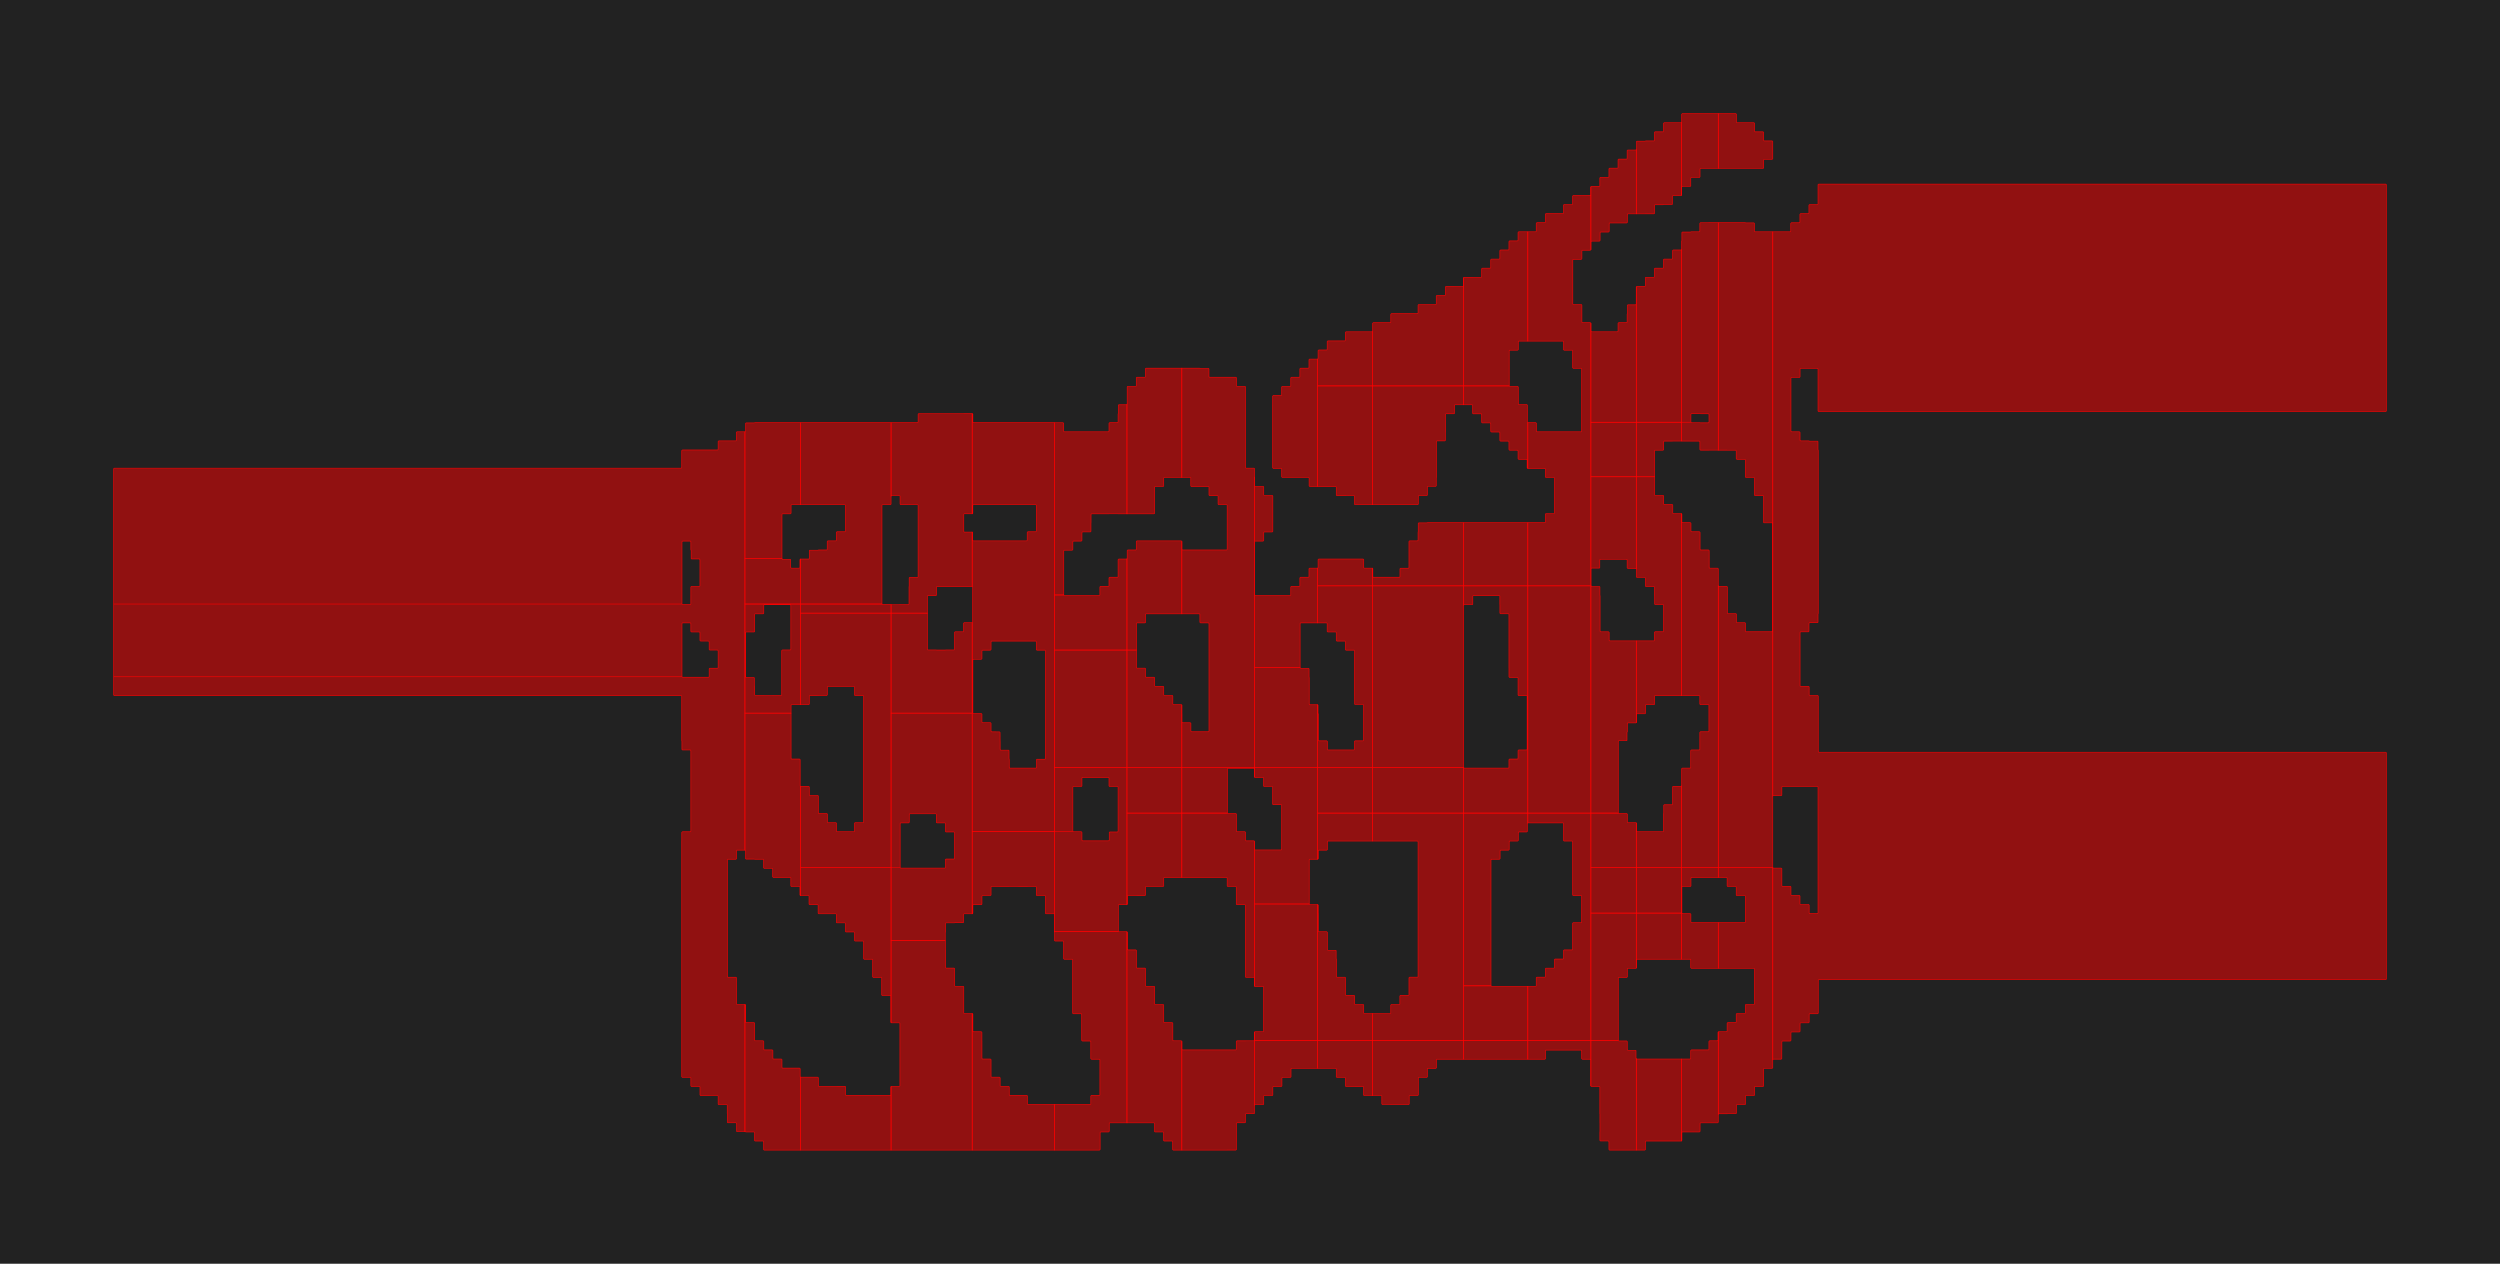 <?xml version="1.0" encoding="UTF-8"?>
<svg xmlns="http://www.w3.org/2000/svg" xmlns:xlink="http://www.w3.org/1999/xlink"
     width="4400.455" height="2224.455" viewBox="-184.228 -9.228 4400.455 2224.455">
<defs>
<style type="text/css">
.l0d0 {stroke: rgb(255, 0, 0); fill: rgb(255, 0, 0); fill-opacity: 0.5;}
</style>
</defs>
<rect x="-184.228" y="-9.228" width="4400.455" height="2224.455" fill="#222" stroke="none"/>
<g id="POLYGONS" transform="scale(1 -1)">
<polygon class="l0d0" points="1015.911,-1295.0 1016.0,-1295.6 1016.07,-1296.0 1016.07,-1310.0 1017,-1310.93 1031.0,-1310.93 1031.082,-1311.0 1031.793,-1312.0 1031.793,-1454.0 1031.0,-1454.844 1017,-1454.844 1016.688,-1455.0 1016.0,-1455.688 1015.844,-1456.0 1015.844,-1470.0 1015.818,-1471.0 1015.793,-1472.0 1015.793,-1870.0 1015.794,-1871.0 1015.794,-1886.0 1016.0,-1886.412 1016.588,-1887.0 1017,-1887.206 1031.0,-1887.206 1031.811,-1888.0 1031.811,-1902.0 1032.0,-1902.379 1032.621,-1903.0 1033.0,-1903.189 1047.0,-1903.189 1047.847,-1904.0 1047.847,-1918.0 1048.0,-1918.307 1048.693,-1919.0 1049.0,-1919.153 1063.0,-1919.153 1064.0,-1919.181 1065.0,-1919.207 1079.0,-1919.207 1079.793,-1920.0 1079.793,-1934.0 1080.0,-1934.413 1080.587,-1935.0 1081.0,-1935.207 1095.0,-1935.207 1095.793,-1936.0 1095.793,-1950.0 1095.867,-1951.0 1095.956,-1952.0 1095.956,-1966.0 1096.0,-1966.087 1096.913,-1967.0 1097.0,-1967.044 1111.0,-1967.044 1112.0,-1967.707 1112.288,-1968.0 1112.288,-1982.0 1113.0,-1982.712 1127.0,-1982.712 1127.0,-1758.795 1113.0,-1758.795 1112.207,-1758.0 1112.207,-1728.0 1112.18,-1727.0 1112.152,-1726.0 1112.152,-1712.0 1112.0,-1711.697 1111.303,-1711.0 1111.0,-1710.848 1097.0,-1710.848 1096.207,-1710.0 1096.207,-1504.0 1097.0,-1503.198 1111.0,-1503.198 1111.396,-1503.0 1112.0,-1502.396 1112.198,-1502.0 1112.198,-1488.0 1113.0,-1487.207 1127.0,-1487.207 1127.0,-750.793 1113.0,-750.793 1112.587,-751.0 1112.0,-751.587 1111.793,-752.0 1111.793,-766.0 1111.0,-766.793 1096.0,-766.793 1095.0,-766.794 1081.0,-766.794 1080.587,-767.0 1080.0,-767.587 1079.794,-768.0 1079.794,-782.0 1079.0,-782.793 1033.0,-782.793 1032.0,-782.794 1017,-782.794 1016.587,-783.0 1016.0,-783.587 1015.794,-784.0 1015.794,-799.0 1015.793,-800.0 1015.793,-814.0 1015,-814.793 17.0,-814.793 16.587,-815.0 16.0,-815.587 15.793,-816.0 15.793,-1054.0 1016.207,-1054.0 1016.207,-944.0 1017,-943.196 1031.0,-943.196 1031.794,-944.0 1031.794,-958.0 1031.994,-959.0 1032.0,-959.023 1032.331,-960.0 1032.331,-974.0 1033.0,-974.669 1047.0,-974.669 1047.281,-975.0 1047.793,-976.0 1047.793,-1022.0 1047.0,-1022.818 1033.0,-1022.818 1032.635,-1023 1032.0,-1023.635 1031.818,-1024.0 1031.818,-1038.0 1031.805,-1039.0 1031.793,-1040.0 1031.793,-1054.0 1031.0,-1054.816 1017,-1054.816 1016.207,-1054.0 15.793,-1054.0 15.793,-1182.0 1016.207,-1182.0 1016.207,-1088.0 1017,-1087.193 1031.0,-1087.193 1031.794,-1088.0 1031.794,-1102.0 1032.0,-1102.412 1032.588,-1103.0 1033.0,-1103.206 1047.0,-1103.206 1047.811,-1104.0 1047.811,-1118.0 1048.0,-1118.378 1048.622,-1119.0 1049.0,-1119.189 1063.0,-1119.189 1063.996,-1120.0 1063.996,-1134.0 1064.0,-1134.007 1064.993,-1135.0 1065.0,-1135.004 1079.0,-1135.004 1079.793,-1136.0 1079.793,-1150.0 1079.794,-1151.0 1079.794,-1166.0 1079.0,-1166.996 1065.0,-1166.996 1064.992,-1167.0 1064.0,-1167.992 1063.996,-1168.0 1063.996,-1182.0 1063.0,-1182.793 1017,-1182.793 1016.207,-1182.0 15.793,-1182.0 15.793,-1214.0 16.0,-1214.413 16.587,-1215.0 17.0,-1215.207 1015,-1215.207 1015.793,-1216.0 1015.793,-1294.0"/>
<polygon class="l0d0" points="1193.0,-895.207 1207.0,-895.207 1207.413,-895.0 1208.0,-894.413 1208.207,-894.0 1208.207,-880.0 1209.0,-879.207 1225.0,-879.207 1225.0,-734.793 1145.0,-734.793 1144.0,-734.942 1143.693,-735.0 1143.0,-735.16 1129.0,-735.16 1128.16,-736.0 1128.16,-750.0 1128.0,-750.167 1127.0,-750.793 1127.0,-974.0 1192.207,-974.0 1192.207,-896.0"/>
<polygon class="l0d0" points="1225.0,-974.794 1224.587,-975.0 1224.0,-975.587 1223.794,-976.0 1223.794,-990.0 1223.0,-990.793 1209.0,-990.793 1208.0,-990.361 1207.496,-990.0 1207.496,-976.0 1207.0,-975.504 1193.0,-975.504 1192.639,-975.0 1192.207,-974.0 1127.0,-974.0 1127.0,-1054.0 1225.0,-1054.0"/>
<polygon class="l0d0" points="1207.0,-1134.794 1193.0,-1134.794 1192.588,-1135.0 1192.0,-1135.588 1191.794,-1136.0 1191.793,-1214.0 1191.0,-1214.801 1177.0,-1214.801 1176.023,-1215.0 1175.0,-1215.352 1161.0,-1215.352 1160.0,-1215.0 1159.0,-1214.794 1145.0,-1214.794 1144.206,-1214.0 1144.206,-1200.0 1144.0,-1199.063 1143.581,-1198.0 1143.581,-1184.0 1143.0,-1183.419 1129.0,-1183.419 1128.675,-1183.0 1128.207,-1182.0 1127.0,-1182.0 1127.0,-1246.0 1208.2,-1246.0 1208.2,-1232.0 1209.0,-1231.207 1223.0,-1231.207 1225.0,-1231.203 1225.0,-1054.0 1127.0,-1054.0 1127.0,-1182.0 1128.207,-1182.0 1128.207,-1104.0 1129.0,-1103.207 1143.0,-1103.207 1143.413,-1103.0 1144.0,-1102.413 1144.207,-1102.0 1144.207,-1072.0 1145.0,-1071.207 1159.0,-1071.207 1159.413,-1071.0 1160.0,-1070.413 1160.207,-1070.0 1160.207,-1056.0 1161.0,-1055.207 1207.0,-1055.207 1207.793,-1056.0 1207.793,-1134.0"/>
<polygon class="l0d0" points="1160.587,-1519.0 1161.0,-1519.207 1175.0,-1519.207 1175.804,-1520.0 1175.804,-1534.0 1176.0,-1534.393 1176.607,-1535.0 1177.0,-1535.196 1191.0,-1535.196 1192.0,-1535.201 1193.0,-1535.207 1207.0,-1535.207 1207.793,-1536.0 1207.793,-1550.0 1208.0,-1550.413 1208.587,-1551.0 1209.0,-1551.207 1223.0,-1551.207 1223.793,-1552.0 1223.793,-1566.0 1224.0,-1566.413 1224.587,-1567.0 1225.0,-1567.207 1225.0,-1374.793 1224.207,-1374.0 1224.207,-1344.0 1224.193,-1342.0 1224.193,-1328.0 1224.0,-1327.613 1223.387,-1327.0 1223.0,-1326.807 1209.0,-1326.807 1208.207,-1326.0 1208.207,-1279.0 1208.206,-1278.0 1208.206,-1264.0 1208.202,-1262.0 1208.202,-1248.0 1208.2,-1246.0 1127.0,-1246.0 1127.0,-1487.207 1128.0,-1487.957 1128.034,-1488.0 1128.034,-1502.0 1129.0,-1502.966 1143.0,-1502.966 1143.227,-1503.0 1144.0,-1503.102 1145.0,-1503.207 1159.0,-1503.207 1159.793,-1504.0 1159.793,-1518.0 1160.0,-1518.413"/>
<polygon class="l0d0" points="1225.0,-1886.793 1224.205,-1886.0 1224.205,-1872.0 1224.0,-1871.59 1223.41,-1871.0 1223.0,-1870.795 1209.0,-1870.795 1207.0,-1870.793 1193.0,-1870.793 1192.207,-1870.0 1192.207,-1856.0 1192.0,-1855.587 1191.413,-1855.0 1191.0,-1854.793 1177.0,-1854.793 1176.206,-1854.0 1176.206,-1840.0 1176.0,-1839.587 1175.413,-1839.0 1175.0,-1838.794 1161.0,-1838.794 1160.207,-1838.0 1160.207,-1824.0 1160.0,-1823.587 1159.413,-1823.0 1159.0,-1822.793 1145.0,-1822.793 1144.207,-1822.0 1144.207,-1808.0 1144.203,-1807.0 1144.2,-1806.0 1144.2,-1792.0 1144.0,-1791.6 1143.4,-1791.0 1143.0,-1790.8 1129.0,-1790.8 1128.207,-1790.0 1128.207,-1776.0 1128.205,-1774.0 1128.205,-1760.0 1128.0,-1759.589 1127.411,-1759.0 1127.0,-1758.795 1127.0,-1982.712 1127.924,-1983.0 1128.0,-1983.018 1129.0,-1983.207 1143.0,-1983.207 1143.793,-1984.0 1143.793,-1998.0 1144.0,-1998.413 1144.587,-1999.0 1145.0,-1999.207 1159.0,-1999.207 1159.805,-2000.0 1159.805,-2014 1160.0,-2014.39 1160.61,-2015 1161.0,-2015.195 1175.0,-2015.195 1177.0,-2015.207 1225.0,-2015.207"/>
<polygon class="l0d0" points="1256.0,-879.206 1287.0,-879.206 1288.0,-879.207 1303.0,-879.207 1303.794,-880.0 1303.794,-911.0 1303.793,-912.0 1303.793,-926.0 1303.0,-926.794 1289.0,-926.794 1288.587,-927.0 1288.0,-927.587 1287.794,-928.0 1287.794,-942.0 1287.0,-942.793 1273.0,-942.793 1272.587,-943.0 1272.0,-943.587 1271.793,-944.0 1271.793,-958.0 1271.0,-958.793 1257.0,-958.793 1256.0,-958.969 1255.862,-959.0 1255.0,-959.246 1241.0,-959.246 1240.246,-960.0 1240.246,-974.0 1240.0,-974.23 1239.0,-974.794 1225.0,-974.794 1225.0,-1054.0 1368.207,-1054.0 1368.207,-880.0 1369.0,-879.205 1383.0,-879.205 1383.41,-879.0 1384.0,-878.41 1384.205,-878.0 1384.205,-734.793 1225.0,-734.793 1225.0,-879.207 1255.0,-879.207"/>
<polygon class="l0d0" points="1384.205,-1054.996 1384.0,-1054.954 1383.0,-1054.794 1369.0,-1054.794 1368.207,-1054.0 1225.0,-1054.0 1225.0,-1070.0 1384.205,-1070.0"/>
<polygon class="l0d0" points="1239.407,-1231.0 1240.0,-1230.407 1240.203,-1230.0 1240.203,-1216.0 1241.0,-1215.207 1255.0,-1215.207 1256.0,-1215.096 1256.694,-1215.0 1257.0,-1214.951 1271.0,-1214.951 1271.951,-1214.0 1271.951,-1200.0 1272.0,-1199.94 1273.0,-1199.207 1287.0,-1199.207 1288.0,-1199.206 1304.0,-1199.206 1305.0,-1199.207 1319.0,-1199.207 1319.794,-1200.0 1319.794,-1214.0 1320.0,-1214.412 1320.588,-1215.0 1321.0,-1215.206 1335.0,-1215.206 1335.793,-1216.0 1335.793,-1438.0 1335.0,-1438.794 1321.0,-1438.794 1320.588,-1439.0 1320.0,-1439.588 1319.794,-1440.0 1319.794,-1454.0 1319.0,-1454.793 1289.0,-1454.793 1288.2,-1454.0 1288.2,-1440.0 1288.0,-1439.6 1287.4,-1439.0 1287.0,-1438.8 1273.0,-1438.8 1272.206,-1438.0 1272.206,-1424.0 1272.0,-1423.588 1271.412,-1423.0 1271.0,-1422.794 1257.0,-1422.794 1256.207,-1422.0 1256.207,-1408.0 1256.193,-1406.0 1256.193,-1392.0 1256.0,-1391.613 1255.387,-1391.0 1255.0,-1390.807 1241.0,-1390.807 1240.207,-1390.0 1240.207,-1376.0 1240.0,-1375.587 1239.413,-1375.0 1239.0,-1374.793 1225.0,-1374.793 1225.0,-1518.0 1384.205,-1518.0 1384.205,-1070.0 1225.0,-1070.0 1225.0,-1231.203 1239.0,-1231.203"/>
<polygon class="l0d0" points="1320.587,-1647.0 1321.0,-1647.207 1335.0,-1647.207 1335.793,-1648.0 1335.793,-1678.0 1336.0,-1678.413 1336.587,-1679.0 1337.0,-1679.207 1351.0,-1679.207 1351.793,-1680.0 1351.793,-1710.0 1352.0,-1710.413 1352.587,-1711.0 1353.0,-1711.207 1367.0,-1711.207 1367.793,-1712.0 1367.793,-1727.0 1367.794,-1728.0 1367.794,-1742.0 1368.0,-1742.413 1368.587,-1743.0 1369.0,-1743.206 1383.0,-1743.206 1383.793,-1744.0 1383.793,-1774.0 1383.8,-1775.0 1383.806,-1776.0 1383.806,-1790.0 1384.0,-1790.388 1384.205,-1790.593 1384.205,-1518.0 1225.0,-1518.0 1225.0,-1567.207 1239.0,-1567.207 1239.793,-1568.0 1239.793,-1582.0 1240.0,-1582.413 1240.587,-1583.0 1241.0,-1583.207 1255.0,-1583.207 1255.794,-1584.0 1255.794,-1598.0 1256.0,-1598.412 1256.588,-1599.0 1257.0,-1599.206 1272.0,-1599.206 1273.0,-1599.207 1287.0,-1599.207 1287.793,-1600.0 1287.793,-1614.0 1288.0,-1614.413 1288.587,-1615.0 1289.0,-1615.207 1303.0,-1615.207 1303.794,-1616.0 1303.794,-1630.0 1304.0,-1630.413 1304.587,-1631.0 1305.0,-1631.206 1319.0,-1631.206 1319.793,-1632.0 1319.793,-1646.0 1320.0,-1646.413"/>
<polygon class="l0d0" points="1384.205,-1903.382 1384.0,-1903.587 1383.793,-1904.0 1383.793,-1918.0 1383.0,-1918.793 1305.0,-1918.793 1304.168,-1918.0 1304.168,-1904.0 1304.0,-1903.665 1303.335,-1903.0 1303.0,-1902.832 1289.0,-1902.832 1288.0,-1902.812 1287.0,-1902.793 1257.0,-1902.793 1256.206,-1902.0 1256.206,-1888.0 1256.0,-1887.588 1255.412,-1887.0 1255.0,-1886.794 1240.0,-1886.794 1239.0,-1886.793 1225.0,-1886.793 1225.0,-2015.207 1384.205,-2015.207"/>
<polygon class="l0d0" points="1431.067,-1007 1431.0,-1007.056 1417.0,-1007.056 1416.056,-1008.0 1416.056,-1022.0 1416.0,-1022.378 1415.92,-1023 1415.815,-1024.0 1415.815,-1038.0 1415.806,-1039.0 1415.798,-1040.0 1415.798,-1054.0 1415.0,-1054.845 1401.0,-1054.845 1400.0,-1054.991 1399.947,-1055.0 1399.0,-1055.197 1385.0,-1055.197 1384.225,-1055.0 1384.205,-1054.996 1384.205,-1070.0 1448.194,-1070.0 1448.194,-1056.0 1448.204,-1054.0 1448.204,-1040.0 1449.0,-1039.206 1463.0,-1039.206 1463.413,-1039.0 1464.0,-1038.413 1464.206,-1038.0 1464.206,-1024.0 1465.0,-1023.207 1479.0,-1023.207 1480.0,-1023.206 1496.0,-1023.206 1497.0,-1023.205 1511.0,-1023.205 1513.0,-1023.207 1527.0,-1023.207 1527.0,-927.378 1513.0,-927.378 1512.694,-927.0 1512.206,-926.0 1512.206,-896.0 1513.0,-895.106 1527.0,-895.106 1527.0,-718.827 1513.0,-718.827 1511.0,-718.793 1449.0,-718.793 1447.0,-718.807 1433.0,-718.807 1432.614,-719.0 1432.0,-719.614 1431.807,-720.0 1431.807,-734.0 1431.0,-734.793 1384.205,-734.793 1384.205,-864.0 1385.0,-863.207 1399.0,-863.207 1400.0,-864.0 1400.0,-878.001 1400.999,-879.0 1415.0,-879.0 1416.0,-879.115 1417.0,-879.207 1431.0,-879.207 1431.793,-880.0 1431.793,-1006.0"/>
<polygon class="l0d0" points="1527.0,-1086.793 1513.0,-1086.793 1512.587,-1087.0 1512.0,-1087.587 1511.793,-1088.0 1511.793,-1102.0 1511.0,-1102.854 1497.0,-1102.854 1496.709,-1103.0 1496.0,-1103.709 1495.854,-1104.0 1495.854,-1118.0 1495.823,-1119.0 1495.794,-1120.0 1495.794,-1134.0 1495.0,-1134.796 1481.0,-1134.796 1480.0,-1134.86 1479.0,-1134.935 1465.0,-1134.935 1464.0,-1134.859 1463.0,-1134.794 1449.0,-1134.794 1448.207,-1134.0 1448.207,-1104.0 1448.206,-1103.0 1448.206,-1088.0 1448.198,-1086.0 1448.198,-1072.0 1448.194,-1070.0 1384.205,-1070.0 1384.205,-1246.0 1527.0,-1246.0"/>
<polygon class="l0d0" points="1480.63,-1455.0 1481.0,-1455.185 1495.0,-1455.185 1495.793,-1456.0 1495.793,-1471.0 1495.794,-1472.0 1495.794,-1486.0 1495.793,-1487.0 1495.793,-1502.0 1495.0,-1502.794 1481.0,-1502.794 1480.588,-1503.0 1480.0,-1503.588 1479.794,-1504.0 1479.794,-1518.0 1479.0,-1518.793 1401.0,-1518.793 1400.207,-1518.0 1384.205,-1518.0 1384.205,-1646.0 1479.533,-1646.0 1479.533,-1632.0 1479.97,-1631.0 1480.0,-1630.9 1480.207,-1630.0 1480.207,-1616.0 1481.0,-1615.207 1495.0,-1615.207 1496.0,-1615.083 1496.532,-1615.0 1497.0,-1614.914 1511.0,-1614.914 1511.914,-1614.0 1511.914,-1600.0 1512.0,-1599.901 1513.0,-1599.207 1527.0,-1599.207 1527.0,-1246.0 1384.205,-1246.0 1384.205,-1518.0 1400.207,-1518.0 1400.207,-1440.0 1401.0,-1439.207 1415.0,-1439.207 1415.413,-1439.0 1416.0,-1438.413 1416.207,-1438.0 1416.207,-1424.0 1417.0,-1423.207 1431.0,-1423.207 1432.0,-1423.206 1433.0,-1423.204 1447.0,-1423.204 1448.0,-1423.206 1449.0,-1423.207 1463.0,-1423.207 1463.805,-1424.0 1463.805,-1438.0 1464.0,-1438.39 1464.61,-1439.0 1465.0,-1439.195 1479.0,-1439.195 1479.815,-1440.0 1479.815,-1454.0 1480.0,-1454.37"/>
<polygon class="l0d0" points="1527.0,-1774.794 1513.0,-1774.794 1512.207,-1774.0 1512.207,-1744.0 1512.206,-1743.0 1512.206,-1728.0 1512.0,-1727.588 1511.412,-1727.0 1511.0,-1726.794 1497.0,-1726.794 1496.207,-1726.0 1496.207,-1696.0 1496.0,-1695.587 1495.413,-1695.0 1495.0,-1694.793 1481.0,-1694.793 1480.207,-1694.0 1480.207,-1664.0 1480.046,-1663.0 1480.0,-1662.775 1479.803,-1662.0 1479.803,-1648.0 1479.681,-1647.0 1479.533,-1646.0 1384.205,-1646.0 1384.205,-1790.593 1384.612,-1791.0 1385.0,-1791.194 1399.0,-1791.194 1399.793,-1792.0 1399.793,-1902.0 1399.0,-1902.793 1385.0,-1902.793 1384.587,-1903.0 1384.205,-1903.382 1384.205,-2015.207 1527.0,-2015.207"/>
<polygon class="l0d0" points="1528.0,-894.212 1528.106,-894.0 1528.106,-880.0 1529.0,-879.207 1639.0,-879.207 1639.793,-880.0 1639.793,-926.0 1639.0,-926.794 1625.0,-926.794 1624.588,-927.0 1624.0,-927.588 1623.794,-928.0 1623.794,-942.0 1623.0,-942.793 1529.0,-942.793 1528.0,-942.306 1527.622,-942.0 1527.622,-928.0 1527.0,-927.378 1527.0,-1023.207 1527.793,-1024.0 1527.793,-1038.0 1527.794,-1039.0 1527.794,-1055.0 1527.793,-1056.0 1527.793,-1086.0 1527.0,-1086.793 1527.0,-1246.0 1528.207,-1246.0 1528.207,-1152.0 1529.0,-1151.201 1543.0,-1151.201 1543.403,-1151.0 1544.0,-1150.403 1544.201,-1150.0 1544.201,-1136.0 1545.0,-1135.206 1559.0,-1135.206 1559.412,-1135.0 1560.0,-1134.412 1560.206,-1134.0 1560.206,-1120.0 1561.0,-1119.207 1639.0,-1119.207 1639.794,-1120.0 1639.794,-1134.0 1640.0,-1134.412 1640.588,-1135.0 1641.0,-1135.206 1655.0,-1135.206 1655.793,-1136.0 1655.793,-1326.0 1655.158,-1327.0 1655.0,-1327.151 1641.0,-1327.151 1640.151,-1328.0 1640.151,-1342.0 1639.0,-1342.793 1593.0,-1342.793 1592.207,-1342.0 1592.207,-1328.0 1591.861,-1326.0 1591.861,-1312.0 1591.0,-1311.139 1577.0,-1311.139 1576.207,-1310.0 1576.207,-1297.0 1576.146,-1295.0 1576.076,-1280.0 1575.152,-1279.0 1561.0,-1278.924 1560.207,-1278.0 1560.207,-1264.0 1560.0,-1263.587 1559.413,-1263.0 1559.0,-1262.793 1545.0,-1262.793 1544.207,-1262.0 1544.207,-1248.0 1544.0,-1247.587 1543.413,-1247.0 1543.0,-1246.793 1529.0,-1246.793 1528.207,-1246.0 1527.0,-1246.0 1527.0,-1454.0 1671.809,-1454.0 1671.809,-734.827 1671.0,-734.793 1529.0,-734.793 1528.173,-734.0 1528.173,-720.0 1528.0,-719.653 1527.347,-719.0 1527.0,-718.827 1527.0,-895.106 1527.212,-895.0"/>
<polygon class="l0d0" points="1528.0,-1598.413 1528.207,-1598.0 1528.207,-1584.0 1529.0,-1583.207 1543.0,-1583.207 1543.413,-1583.0 1544.0,-1582.413 1544.207,-1582.0 1544.207,-1568.0 1545.0,-1567.206 1559.0,-1567.206 1559.412,-1567.0 1560.0,-1566.412 1560.206,-1566.0 1560.206,-1552.0 1561.0,-1551.207 1575.0,-1551.207 1576.0,-1551.184 1577.0,-1551.16 1591.0,-1551.16 1592.0,-1551.019 1592.11,-1551.0 1593.0,-1550.819 1607.0,-1550.819 1607.753,-1551.0 1608.0,-1551.048 1609.0,-1551.202 1623.0,-1551.202 1624.0,-1551.204 1625.0,-1551.207 1639.0,-1551.207 1639.794,-1552.0 1639.794,-1566.0 1640.0,-1566.413 1640.587,-1567.0 1641.0,-1567.206 1655.0,-1567.206 1655.793,-1568.0 1655.793,-1583.0 1655.794,-1584.0 1655.794,-1598.0 1656.0,-1598.413 1656.587,-1599.0 1657.0,-1599.206 1671.0,-1599.206 1671.793,-1600.0 1671.793,-1630.0 1671.809,-1632.0 1671.809,-1454.0 1527.0,-1454.0 1527.0,-1599.207 1527.413,-1599.0"/>
<polygon class="l0d0" points="1671.809,-1934.793 1625.0,-1934.793 1624.206,-1934.0 1624.206,-1920.0 1624.0,-1919.587 1623.413,-1919.0 1623.0,-1918.794 1608.0,-1918.794 1607.0,-1918.793 1593.0,-1918.793 1592.206,-1918.0 1592.206,-1904.0 1592.0,-1903.588 1591.412,-1903.0 1591.0,-1902.794 1577.0,-1902.794 1576.204,-1902.0 1576.204,-1888.0 1576.0,-1887.593 1575.407,-1887.0 1575.0,-1886.796 1561.0,-1886.796 1560.207,-1886.0 1560.207,-1872.0 1560.205,-1870.0 1560.205,-1856.0 1560.0,-1855.59 1559.41,-1855.0 1559.0,-1854.795 1545.0,-1854.795 1544.207,-1854.0 1544.207,-1824.0 1544.171,-1823.0 1544.133,-1822.0 1544.133,-1808.0 1544.0,-1807.734 1543.266,-1807.0 1543.0,-1806.867 1529.0,-1806.867 1528.207,-1806.0 1528.207,-1792.0 1528.206,-1791.0 1528.206,-1776.0 1528.0,-1775.587 1527.413,-1775.0 1527.0,-1774.794 1527.0,-2015.207 1671.809,-2015.207"/>
<polygon class="l0d0" points="1688.207,-960.0 1689.0,-959.207 1703.0,-959.207 1703.413,-959.0 1704.0,-958.413 1704.207,-958.0 1704.207,-944.0 1705.0,-943.206 1719.0,-943.206 1719.413,-943.0 1720.0,-942.413 1720.206,-942.0 1720.206,-928.0 1721.0,-927.082 1735.0,-927.082 1735.165,-927.0 1736.0,-926.165 1736.082,-926.0 1736.082,-912.0 1736.149,-911.0 1736.207,-910.0 1736.207,-896.0 1737.0,-895.207 1751.0,-895.207 1753.0,-895.193 1767.0,-895.193 1769.0,-895.169 1783.0,-895.169 1784.0,-895.188 1785.0,-895.206 1799.412,-895.206 1799.412,-702.651 1799.208,-703.0 1799.0,-703.214 1785.0,-703.214 1784.214,-704.0 1784.214,-718.0 1784.0,-718.808 1783.96,-719.0 1783.793,-720.0 1783.793,-734.0 1783.0,-734.794 1769.0,-734.794 1768.587,-735.0 1768.0,-735.587 1767.794,-736.0 1767.794,-750.0 1767.0,-750.793 1689.0,-750.793 1688.118,-750.0 1688.118,-736.0 1688.0,-735.764 1687.236,-735.0 1687.0,-734.882 1673.0,-734.882 1672.0,-734.835 1671.809,-734.827 1671.809,-1038.0 1688.207,-1038.0"/>
<polygon class="l0d0" points="1799.412,-974.381 1799.0,-974.794 1785.0,-974.794 1784.587,-975.0 1784.0,-975.587 1783.794,-976.0 1783.794,-991.0 1783.793,-992.0 1783.793,-1006.0 1783.0,-1006.793 1769.0,-1006.793 1768.587,-1007 1768.0,-1007.587 1767.793,-1008.0 1767.793,-1022.0 1767.0,-1022.796 1753.0,-1022.796 1752.592,-1023 1752.0,-1023.592 1751.796,-1024.0 1751.796,-1038.0 1751.0,-1038.793 1737.0,-1038.793 1736.0,-1038.794 1705.0,-1038.794 1704.0,-1038.793 1689.0,-1038.793 1688.207,-1038.0 1671.809,-1038.0 1671.809,-1135.0 1799.412,-1135.0"/>
<polygon class="l0d0" points="1799.412,-1135.0 1671.809,-1135.0 1671.809,-1342.0 1799.412,-1342.0"/>
<polygon class="l0d0" points="1783.21,-1455.0 1783.0,-1455.217 1769.0,-1455.217 1768.217,-1456.0 1768.217,-1470.0 1767.0,-1470.793 1721.0,-1470.793 1720.203,-1470.0 1720.203,-1456.0 1720.0,-1455.594 1719.406,-1455.0 1719.0,-1454.797 1705.0,-1454.797 1704.207,-1454.0 1671.809,-1454.0 1671.809,-1630.0 1784.207,-1630.0 1784.207,-1584.0 1785.0,-1583.206 1799.0,-1583.206 1799.412,-1583.0 1799.412,-1342.0 1671.809,-1342.0 1671.809,-1454.0 1704.207,-1454.0 1704.207,-1376.0 1705.0,-1375.199 1719.0,-1375.199 1719.399,-1375.0 1720.0,-1374.399 1720.199,-1374.0 1720.199,-1360.0 1721.0,-1359.207 1767.0,-1359.207 1767.795,-1360.0 1767.795,-1374.0 1768.0,-1374.41 1768.59,-1375.0 1769.0,-1375.205 1783.0,-1375.205 1783.793,-1376.0 1783.793,-1454.0"/>
<polygon class="l0d0" points="1737.0,-2015.205 1751.0,-2015.205 1751.411,-2015 1752.0,-2014.411 1752.205,-2014 1752.205,-2000.0 1752.207,-1998.0 1752.207,-1984.0 1753.0,-1983.206 1767.0,-1983.206 1767.413,-1983.0 1768.0,-1982.413 1768.206,-1982.0 1768.206,-1968.0 1769.0,-1967.207 1784.0,-1967.207 1785.0,-1967.206 1799.412,-1967.206 1799.412,-1631.0 1799.0,-1630.794 1785.0,-1630.794 1784.207,-1630.0 1671.809,-1630.0 1671.809,-1646.0 1672.0,-1646.382 1672.618,-1647.0 1673.0,-1647.191 1687.0,-1647.191 1687.793,-1648.0 1687.793,-1662.0 1687.794,-1663.0 1687.794,-1678.0 1688.0,-1678.413 1688.587,-1679.0 1689.0,-1679.206 1703.0,-1679.206 1703.793,-1680.0 1703.793,-1758.0 1703.8,-1759.0 1703.806,-1760.0 1703.806,-1774.0 1704.0,-1774.387 1704.613,-1775.0 1705.0,-1775.194 1719.0,-1775.194 1719.793,-1776.0 1719.793,-1806.0 1719.815,-1808.0 1719.815,-1822.0 1720.0,-1822.37 1720.63,-1823.0 1721.0,-1823.185 1735.0,-1823.185 1735.793,-1824.0 1735.793,-1838.0 1735.795,-1840.0 1735.795,-1854.0 1736.0,-1854.41 1736.59,-1855.0 1737.0,-1855.205 1751.0,-1855.205 1751.793,-1856.0 1751.793,-1918.0 1751.0,-1918.812 1737.0,-1918.812 1736.624,-1919.0 1736.0,-1919.624 1735.812,-1920.0 1735.812,-1934.0 1735.0,-1934.793 1671.809,-1934.793 1671.809,-2015.207 1735.0,-2015.207"/>
<polygon class="l0d0" points="1833.0,-895.189 1847.0,-895.189 1847.378,-895.0 1848.0,-894.378 1848.189,-894.0 1848.189,-880.0 1848.207,-878.0 1848.207,-848.0 1849.0,-847.175 1863.0,-847.175 1863.351,-847.0 1864.0,-846.351 1864.175,-846.0 1864.175,-832.0 1865.0,-831.207 1896.0,-831.207 1896.0,-638.793 1849.0,-638.793 1848.0,-638.794 1833.0,-638.794 1832.589,-639.0 1832.0,-639.589 1831.794,-640.0 1831.794,-654.0 1831.0,-654.793 1817.0,-654.793 1816.587,-655.0 1816.0,-655.587 1815.793,-656.0 1815.793,-670.0 1815.0,-670.794 1801.0,-670.794 1800.588,-671.0 1800.0,-671.588 1799.794,-672.0 1799.794,-687.0 1799.793,-688.0 1799.793,-702.0 1799.412,-702.651 1799.412,-895.206 1800.0,-895.206 1801.0,-895.207 1831.0,-895.207"/>
<polygon class="l0d0" points="1816.206,-1103.0 1816.207,-1102.0 1816.207,-1088.0 1817.0,-1087.206 1831.0,-1087.206 1831.413,-1087.0 1832.0,-1086.413 1832.206,-1086.0 1832.206,-1072.0 1833.0,-1071.207 1896.0,-1071.207 1896.0,-943.587 1895.413,-943.0 1895.0,-942.794 1880.0,-942.794 1879.0,-942.793 1832.0,-942.793 1831.0,-942.794 1817.0,-942.794 1816.587,-943.0 1816.0,-943.587 1815.794,-944.0 1815.794,-958.0 1815.0,-958.793 1801.0,-958.793 1800.587,-959.0 1800.0,-959.587 1799.793,-960.0 1799.793,-974.0 1799.412,-974.381 1799.412,-1135.0 1816.206,-1135.0"/>
<polygon class="l0d0" points="1896.0,-1231.725 1895.275,-1231.0 1895.0,-1230.862 1881.0,-1230.862 1880.207,-1230.0 1880.207,-1216.0 1880.0,-1215.587 1879.413,-1215.0 1879.0,-1214.793 1865.0,-1214.793 1864.206,-1214.0 1864.206,-1200.0 1864.0,-1199.588 1863.412,-1199.0 1863.0,-1198.794 1849.0,-1198.794 1848.196,-1198.0 1848.196,-1184.0 1848.0,-1183.608 1847.392,-1183.0 1847.0,-1182.804 1833.0,-1182.804 1832.206,-1182.0 1832.206,-1168.0 1832.0,-1167.587 1831.413,-1167.0 1831.0,-1166.794 1817.0,-1166.794 1816.207,-1166.0 1816.207,-1136.0 1816.206,-1135.0 1799.412,-1135.0 1799.412,-1342.0 1896.0,-1342.0"/>
<polygon class="l0d0" points="1896.0,-1342.0 1799.412,-1342.0 1799.412,-1422.0 1896.0,-1422.0"/>
<polygon class="l0d0" points="1800.0,-1582.412 1800.206,-1582.0 1800.206,-1568.0 1801.0,-1567.207 1815.0,-1567.207 1816.0,-1567.181 1817.0,-1567.154 1831.0,-1567.154 1831.308,-1567.0 1832.0,-1566.308 1832.154,-1566.0 1832.154,-1552.0 1833.0,-1551.207 1847.0,-1551.207 1848.0,-1551.206 1863.0,-1551.206 1863.413,-1551.0 1864.0,-1550.413 1864.206,-1550.0 1864.206,-1536.0 1865.0,-1535.207 1896.0,-1535.207 1896.0,-1422.0 1799.412,-1422.0 1799.412,-1583.0"/>
<polygon class="l0d0" points="1896.0,-1823.587 1895.413,-1823.0 1895.0,-1822.793 1881.0,-1822.793 1880.207,-1822.0 1880.207,-1808.0 1880.196,-1807.0 1880.186,-1806.0 1880.186,-1792.0 1880.0,-1791.628 1879.372,-1791.0 1879.0,-1790.814 1865.0,-1790.814 1864.207,-1790.0 1864.207,-1776.0 1864.165,-1774.0 1864.165,-1760.0 1864.0,-1759.671 1863.329,-1759.0 1863.0,-1758.835 1849.0,-1758.835 1848.207,-1758.0 1848.207,-1744.0 1848.205,-1742.0 1848.205,-1728.0 1848.0,-1727.591 1847.409,-1727.0 1847.0,-1726.795 1833.0,-1726.795 1832.207,-1726.0 1832.207,-1711.0 1832.206,-1710.0 1832.206,-1696.0 1832.0,-1695.587 1831.413,-1695.0 1831.0,-1694.794 1817.0,-1694.794 1816.207,-1694.0 1816.207,-1664.0 1816.0,-1663.587 1815.413,-1663.0 1815.0,-1662.793 1801.0,-1662.793 1800.207,-1662.0 1800.207,-1647.0 1800.206,-1646.0 1800.206,-1632.0 1800.0,-1631.587 1799.413,-1631.0 1799.412,-1631.0 1799.412,-1967.206 1816.0,-1967.206 1817.0,-1967.207 1847.0,-1967.207 1847.794,-1968.0 1847.794,-1982.0 1848.0,-1982.413 1848.587,-1983.0 1849.0,-1983.206 1863.0,-1983.206 1863.794,-1984.0 1863.794,-1998.0 1864.0,-1998.413 1864.587,-1999.0 1865.0,-1999.206 1879.0,-1999.206 1879.793,-2000.0 1879.793,-2014 1880.0,-2014.413 1880.587,-2015 1881.0,-2015.207 1896.0,-2015.207"/>
<polygon class="l0d0" points="1943.0,-1278.794 1928.0,-1278.794 1927.0,-1278.795 1913.0,-1278.795 1912.0,-1278.001 1911.999,-1278.0 1911.999,-1264.0 1911.0,-1263.001 1897.0,-1263.001 1896.999,-1263.0 1896.207,-1262.0 1896.207,-1248.0 1896.174,-1247.0 1896.138,-1246.0 1896.138,-1232.0 1896.0,-1231.725 1896.0,-1342.0 2024.159,-1342.0 2024.159,-816.0 2024.0,-815.681 2023.319,-815.0 2023,-814.841 2009.0,-814.841 2008.207,-814.0 2008.207,-783.0 2008.206,-782.0 2008.206,-768.0 2008.207,-767.0 2008.207,-688.0 2008.2,-687.0 2008.194,-686.0 2008.194,-672.0 2008.0,-671.612 2007.388,-671.0 2007,-670.806 1993.0,-670.806 1992.204,-670.0 1992.204,-656.0 1992.0,-655.593 1991.407,-655.0 1991.0,-654.796 1977.0,-654.796 1976.0,-654.795 1975.0,-654.793 1945.0,-654.793 1944.0,-654.206 1943.788,-654.0 1943.788,-640.0 1943.0,-639.212 1929.0,-639.212 1928.195,-639.0 1928.0,-638.959 1927.0,-638.794 1912.0,-638.794 1911.0,-638.793 1896.0,-638.793 1896.0,-831.207 1911.0,-831.207 1911.806,-832.0 1911.806,-846.0 1912.0,-846.388 1912.612,-847.0 1913.0,-847.194 1927.0,-847.194 1928.0,-847.2 1929.0,-847.207 1943.0,-847.207 1943.794,-848.0 1943.794,-862.0 1944.0,-862.412 1944.588,-863.0 1945.0,-863.206 1959.0,-863.206 1959.794,-864.0 1959.794,-878.0 1960.0,-878.413 1960.587,-879.0 1961.0,-879.206 1975.0,-879.206 1975.793,-880.0 1975.793,-958.0 1975.0,-958.793 1897.0,-958.793 1896.206,-958.0 1896.206,-944.0 1896.0,-943.587 1896.0,-1071.207 1927.0,-1071.207 1927.794,-1072.0 1927.794,-1086.0 1928.0,-1086.413 1928.587,-1087.0 1929.0,-1087.206 1943.0,-1087.206 1943.793,-1088.0 1943.793,-1278.0"/>
<polygon class="l0d0" points="1976.207,-1344.0 1977.0,-1343.207 2023,-1343.207 2023.795,-1344.0 2023.795,-1358.0 2024.0,-1358.41 2024.159,-1358.569 2024.159,-1342.0 1896.0,-1342.0 1896.0,-1422.0 1976.207,-1422.0"/>
<polygon class="l0d0" points="1928.0,-1535.206 1944.0,-1535.206 1945.0,-1535.207 1975.0,-1535.207 1975.794,-1536.0 1975.794,-1550.0 1976.0,-1550.412 1976.588,-1551.0 1977.0,-1551.206 1991.0,-1551.206 1991.793,-1552.0 1991.793,-1566.0 1991.799,-1568.0 1991.799,-1582.0 1992.0,-1582.402 1992.598,-1583.0 1993.0,-1583.201 2007,-1583.201 2007.793,-1584.0 2007.793,-1694.0 2007.814,-1695.0 2007.836,-1696.0 2007.836,-1710.0 2008.0,-1710.328 2008.672,-1711.0 2009.0,-1711.164 2023,-1711.164 2023.793,-1712.0 2023.793,-1726.0 2024.0,-1726.413 2024.159,-1726.572 2024.159,-1471.908 2024.0,-1471.59 2023.41,-1471.0 2023,-1470.795 2009.0,-1470.795 2008.207,-1470.0 2008.207,-1456.0 2008.0,-1455.587 2007.413,-1455.0 2007,-1454.793 1993.0,-1454.793 1992.207,-1454.0 1992.207,-1424.0 1992.0,-1423.587 1991.413,-1423.0 1991.0,-1422.793 1977.0,-1422.793 1976.207,-1422.0 1896.0,-1422.0 1896.0,-1535.207 1927.0,-1535.207"/>
<polygon class="l0d0" points="2009.0,-1822.793 2008.0,-1822.795 2007,-1822.798 1993.0,-1822.798 1992.595,-1823.0 1992.0,-1823.595 1991.798,-1824.0 1991.798,-1838.0 1991.0,-1838.793 1897.0,-1838.793 1896.207,-1838.0 1896.207,-1824.0 1896.0,-1823.587 1896.0,-2015.207 1975.0,-2015.207 1976.0,-2015.182 1977.0,-2015.155 1991.0,-2015.155 1991.31,-2015 1992.0,-2014.31 1992.155,-2014 1992.155,-2000.0 1992.182,-1999.0 1992.207,-1998.0 1992.207,-1968.0 1993.0,-1967.074 2007,-1967.074 2007.148,-1967.0 2008.0,-1966.148 2008.074,-1966.0 2008.074,-1952.0 2009.0,-1951.083 2023,-1951.083 2023.165,-1951.0 2024.0,-1950.165 2024.083,-1950.0 2024.083,-1936.0 2024.159,-1935.934 2024.159,-1807.429 2024.0,-1807.588 2023.794,-1808.0 2023.794,-1822.0 2023,-1822.793"/>
<polygon class="l0d0" points="2073.0,-670.793 2072.587,-671.0 2072.0,-671.587 2071.793,-672.0 2071.793,-686.0 2071.0,-686.909 2057.0,-686.909 2056.819,-687.0 2056.0,-687.819 2055.909,-688.0 2055.909,-702.0 2055.848,-703.0 2055.794,-704.0 2055.794,-719.0 2055.793,-720.0 2055.793,-798.0 2055.833,-800.0 2055.833,-814.0 2056.0,-814.335 2056.665,-815.0 2057.0,-815.167 2071.0,-815.167 2071.794,-816.0 2071.794,-830.0 2072.0,-830.413 2072.587,-831.0 2073.0,-831.206 2087.0,-831.206 2088.0,-831.207 2119.0,-831.207 2120.0,-831.993 2120.005,-832.0 2120.005,-846.0 2121.0,-846.995 2135.0,-846.995 2135.0,-622.794 2121.0,-622.794 2120.588,-623.0 2120.0,-623.588 2119.794,-624.0 2119.794,-638.0 2119.0,-638.794 2105.0,-638.794 2104.588,-639.0 2104.0,-639.588 2103.794,-640.0 2103.794,-654.0 2103.0,-654.793 2089.0,-654.793 2088.587,-655.0 2088.0,-655.587 2087.793,-656.0 2087.793,-670.0 2087.0,-670.793"/>
<polygon class="l0d0" points="2089.0,-1022.794 2088.588,-1023 2088.0,-1023.588 2087.794,-1024.0 2087.794,-1038.0 2087.0,-1038.793 2072.0,-1038.793 2071.0,-1038.794 2041.0,-1038.794 2040.0,-1038.793 2025.0,-1038.793 2024.207,-1038.0 2024.207,-944.0 2025.0,-943.207 2039,-943.207 2039.413,-943.0 2040.0,-942.413 2040.207,-942.0 2040.207,-928.0 2041.0,-927.205 2055.0,-927.205 2055.41,-927.0 2056.0,-926.41 2056.205,-926.0 2056.205,-912.0 2056.207,-910.0 2056.207,-864.0 2056.0,-863.587 2055.413,-863.0 2055.0,-862.793 2041.0,-862.793 2040.207,-862.0 2040.207,-848.0 2040.0,-847.587 2039.413,-847.0 2039,-846.793 2025.0,-846.793 2024.207,-846.0 2024.207,-832.0 2024.184,-831.0 2024.159,-830.0 2024.159,-1166.0 2104.207,-1166.0 2104.207,-1088.0 2105.0,-1087.207 2135.0,-1087.207 2135.0,-990.793 2121.0,-990.793 2120.587,-991.0 2120.0,-991.587 2119.793,-992.0 2119.793,-1006.0 2119.0,-1006.793 2105.0,-1006.793 2104.587,-1007 2104.0,-1007.587 2103.793,-1008.0 2103.793,-1022.0 2103.0,-1022.794"/>
<polygon class="l0d0" points="2135.0,-1231.271 2121.0,-1231.271 2120.754,-1231.0 2120.207,-1230.0 2120.207,-1184.0 2120.106,-1183.0 2120.0,-1182.158 2119.977,-1182.0 2119.977,-1168.0 2119.0,-1167.023 2105.0,-1167.023 2104.971,-1167.0 2104.207,-1166.0 2024.159,-1166.0 2024.159,-1342.0 2135.0,-1342.0"/>
<polygon class="l0d0" points="2071.0,-1486.793 2025.0,-1486.793 2024.205,-1486.0 2024.205,-1472.0 2024.159,-1471.908 2024.159,-1582.0 2120.207,-1582.0 2120.207,-1504.0 2121.0,-1503.207 2135.0,-1503.207 2135.0,-1342.0 2024.159,-1342.0 2024.159,-1358.569 2024.59,-1359.0 2025.0,-1359.205 2039,-1359.205 2039.794,-1360.0 2039.794,-1374.0 2040.0,-1374.413 2040.587,-1375.0 2041.0,-1375.206 2055.0,-1375.206 2055.793,-1376.0 2055.793,-1390.0 2055.794,-1391.0 2055.794,-1406.0 2056.0,-1406.412 2056.588,-1407.0 2057.0,-1407.206 2071.0,-1407.206 2071.793,-1408.0 2071.793,-1486.0"/>
<polygon class="l0d0" points="2135.0,-1582.892 2121.0,-1582.892 2120.207,-1582.0 2024.159,-1582.0 2024.159,-1726.572 2024.587,-1727.0 2025.0,-1727.207 2039,-1727.207 2039.793,-1728.0 2039.793,-1806.0 2039,-1806.794 2025.0,-1806.794 2024.588,-1807.0 2024.159,-1807.429 2024.159,-1822.0 2135.0,-1822.0"/>
<polygon class="l0d0" points="2025.0,-1935.207 2039,-1935.207 2039.413,-1935.0 2040.0,-1934.413 2040.207,-1934.0 2040.207,-1920.0 2041.0,-1919.207 2055.0,-1919.207 2055.413,-1919.0 2056.0,-1918.413 2056.207,-1918.0 2056.207,-1904.0 2057.0,-1903.206 2071.0,-1903.206 2071.413,-1903.0 2072.0,-1902.413 2072.206,-1902.0 2072.206,-1888.0 2073.0,-1887.206 2087.0,-1887.206 2087.413,-1887.0 2088.0,-1886.413 2088.206,-1886.0 2088.206,-1872.0 2089.0,-1871.207 2135.0,-1871.207 2135.0,-1822.0 2024.159,-1822.0 2024.159,-1935.934"/>
<polygon class="l0d0" points="2231.413,-574.381 2231.0,-574.793 2201.0,-574.793 2200.0,-574.806 2199.0,-574.818 2185.0,-574.818 2184.637,-575.0 2184.0,-575.637 2183.818,-576.0 2183.818,-590.0 2183.0,-590.793 2169.0,-590.793 2168.0,-590.812 2167.0,-590.832 2153.0,-590.832 2152.664,-591.0 2152.0,-591.664 2151.832,-592.0 2151.832,-606.0 2151.0,-606.794 2137.0,-606.794 2136.589,-607.0 2136.0,-607.589 2135.794,-608.0 2135.794,-622.0 2135.0,-622.794 2135.0,-670.0 2231.413,-670.0"/>
<polygon class="l0d0" points="2231.413,-670.0 2135.0,-670.0 2135.0,-846.995 2135.039,-847.0 2136.0,-847.113 2137.0,-847.207 2167.0,-847.207 2167.794,-848.0 2167.794,-862.0 2168.0,-862.412 2168.588,-863.0 2169.0,-863.206 2184.0,-863.206 2185.0,-863.207 2199.0,-863.207 2199.809,-864.0 2199.809,-878.0 2200.0,-878.381 2200.619,-879.0 2201.0,-879.191 2215.0,-879.191 2217.0,-879.207 2231.413,-879.207"/>
<polygon class="l0d0" points="2231.413,-991.0 2231.0,-990.793 2217.0,-990.793 2216.206,-990.0 2216.206,-976.0 2216.0,-975.587 2215.413,-975.0 2215.0,-974.794 2201.0,-974.794 2200.0,-974.793 2153.0,-974.793 2152.0,-974.794 2137.0,-974.794 2136.587,-975.0 2136.0,-975.587 2135.794,-976.0 2135.794,-990.0 2135.0,-990.793 2135.0,-1022.0 2231.413,-1022.0"/>
<polygon class="l0d0" points="2231.413,-1022.0 2135.0,-1022.0 2135.0,-1087.207 2151.0,-1087.207 2151.795,-1088.0 2151.795,-1102.0 2152.0,-1102.411 2152.589,-1103.0 2153.0,-1103.205 2167.0,-1103.205 2167.795,-1104.0 2167.795,-1118.0 2168.0,-1118.411 2168.589,-1119.0 2169.0,-1119.205 2183.0,-1119.205 2183.793,-1120.0 2183.793,-1134.0 2184.0,-1134.413 2184.587,-1135.0 2185.0,-1135.207 2199.0,-1135.207 2199.793,-1136.0 2199.793,-1214.0 2199.922,-1215.0 2200.0,-1215.48 2200.101,-1216.0 2200.101,-1230.0 2201.0,-1230.899 2215.0,-1230.899 2215.113,-1231.0 2215.793,-1232.0 2215.793,-1294.0 2215.0,-1294.794 2201.0,-1294.794 2200.587,-1295.0 2200.0,-1295.587 2199.794,-1296.0 2199.794,-1310.0 2199.0,-1310.793 2153.0,-1310.793 2152.206,-1310.0 2152.206,-1296.0 2152.0,-1295.588 2151.412,-1295.0 2151.0,-1294.794 2137.0,-1294.794 2136.207,-1294.0 2136.207,-1264.0 2136.206,-1263.0 2136.206,-1248.0 2136.022,-1247.0 2136.0,-1246.903 2135.729,-1246.0 2135.729,-1232.0 2135.0,-1231.271 2135.0,-1342.0 2231.413,-1342.0"/>
<polygon class="l0d0" points="2231.413,-1342.0 2135.0,-1342.0 2135.0,-1422.0 2231.413,-1422.0"/>
<polygon class="l0d0" points="2135.413,-1503.0 2136.0,-1502.413 2136.207,-1502.0 2136.207,-1488.0 2137.0,-1487.207 2151.0,-1487.207 2151.413,-1487.0 2152.0,-1486.413 2152.207,-1486.0 2152.207,-1472.0 2153.0,-1471.207 2231.413,-1471.207 2231.413,-1422.0 2135.0,-1422.0 2135.0,-1503.207"/>
<polygon class="l0d0" points="2231.413,-1774.793 2217.0,-1774.793 2216.207,-1774.0 2216.207,-1760.0 2216.0,-1759.587 2215.413,-1759.0 2215.0,-1758.793 2201.0,-1758.793 2200.207,-1758.0 2200.207,-1744.0 2200.0,-1743.587 2199.413,-1743.0 2199.0,-1742.793 2185.0,-1742.793 2184.207,-1742.0 2184.207,-1728.0 2184.189,-1726.0 2184.189,-1712.0 2184.0,-1711.623 2183.377,-1711.0 2183.0,-1710.811 2169.0,-1710.811 2168.207,-1710.0 2168.207,-1695.0 2168.206,-1694.0 2168.206,-1680.0 2168.0,-1679.039 2167.989,-1679.0 2167.609,-1678.0 2167.609,-1664.0 2167.0,-1663.391 2153.0,-1663.391 2152.688,-1663.0 2152.207,-1662.0 2152.207,-1632.0 2152.0,-1631.587 2151.413,-1631.0 2151.0,-1630.793 2137.0,-1630.793 2136.207,-1630.0 2136.207,-1600.0 2136.16,-1599.0 2136.108,-1598.0 2136.108,-1584.0 2136.0,-1583.784 2135.216,-1583.0 2135.0,-1582.892 2135.0,-1822.0 2231.413,-1822.0"/>
<polygon class="l0d0" points="2231.413,-1822.0 2135.0,-1822.0 2135.0,-1871.207 2167.0,-1871.207 2167.793,-1872.0 2167.793,-1886.0 2168.0,-1886.413 2168.587,-1887.0 2169.0,-1887.207 2183.0,-1887.207 2183.801,-1888.0 2183.801,-1902.0 2184.0,-1902.398 2184.602,-1903.0 2185.0,-1903.199 2199.0,-1903.199 2201.0,-1903.207 2215.0,-1903.207 2215.794,-1904.0 2215.794,-1918.0 2216.0,-1918.411 2216.589,-1919.0 2217.0,-1919.206 2231.413,-1919.206"/>
<polygon class="l0d0" points="2392.207,-479.563 2392.0,-479.77 2391.885,-480.0 2391.885,-494.0 2391.0,-494.793 2377.0,-494.793 2376.0,-494.858 2375.0,-494.934 2361.0,-494.934 2360.867,-495.0 2360.0,-495.867 2359.934,-496.0 2359.934,-510.0 2359.0,-510.793 2345.0,-510.793 2344.587,-511.0 2344.0,-511.587 2343.793,-512.0 2343.793,-526.0 2343.0,-526.793 2329.0,-526.793 2328.0,-526.794 2313.0,-526.794 2312.588,-527.0 2312.0,-527.588 2311.794,-528.0 2311.794,-542.0 2311.0,-542.793 2281.0,-542.793 2280.0,-542.819 2279.0,-542.846 2265.0,-542.846 2264.692,-543.0 2264.0,-543.692 2263.846,-544.0 2263.846,-558.0 2263.0,-558.793 2248.0,-558.793 2247.0,-558.794 2233.0,-558.794 2232.587,-559.0 2232.0,-559.587 2231.794,-560.0 2231.794,-574.0 2231.413,-574.381 2231.413,-670.0 2392.207,-670.0"/>
<polygon class="l0d0" points="2296.0,-879.206 2311.0,-879.206 2311.412,-879.0 2312.0,-878.412 2312.206,-878.0 2312.206,-864.0 2313.0,-863.207 2327.0,-863.207 2327.413,-863.0 2328.0,-862.413 2328.207,-862.0 2328.207,-848.0 2328.814,-847.0 2329.0,-846.815 2343.0,-846.815 2343.815,-846.0 2343.815,-832.0 2344.0,-831.25 2344.049,-831.0 2344.206,-830.0 2344.206,-815.0 2344.207,-814.0 2344.207,-768.0 2344.851,-767.0 2345.0,-766.861 2359.0,-766.861 2359.861,-766.0 2359.861,-752.0 2360.0,-751.316 2360.053,-751.0 2360.19,-750.0 2360.19,-736.0 2360.199,-735.0 2360.207,-734.0 2360.207,-720.0 2361.0,-719.094 2375.0,-719.094 2375.188,-719.0 2376.0,-718.188 2376.094,-718.0 2376.094,-704.0 2377.0,-703.207 2392.207,-703.207 2392.207,-670.0 2231.413,-670.0 2231.413,-879.207 2295.0,-879.207"/>
<polygon class="l0d0" points="2329.0,-910.793 2328.0,-910.921 2327.505,-911.0 2327.0,-911.096 2313.0,-911.096 2312.096,-912.0 2312.096,-926.0 2312.0,-926.505 2311.921,-927.0 2311.793,-928.0 2311.793,-942.0 2311.0,-942.794 2297.0,-942.794 2296.587,-943.0 2296.0,-943.587 2295.794,-944.0 2295.794,-958.0 2295.793,-959.0 2295.793,-990.0 2295.0,-990.96 2281.0,-990.96 2280.919,-991.0 2280.0,-991.919 2279.96,-992.0 2279.96,-1006.0 2279.0,-1006.795 2265.0,-1006.795 2264.0,-1006.794 2248.0,-1006.794 2247.0,-1006.793 2233.0,-1006.793 2232.207,-1006.0 2232.207,-992.0 2232.0,-991.587 2231.413,-991.0 2231.413,-1022.0 2392.207,-1022.0 2392.207,-910.793"/>
<polygon class="l0d0" points="2392.207,-1022.0 2231.413,-1022.0 2231.413,-1342.0 2392.207,-1342.0"/>
<polygon class="l0d0" points="2392.207,-1342.0 2231.413,-1342.0 2231.413,-1422.0 2392.207,-1422.0"/>
<polygon class="l0d0" points="2295.793,-1742.0 2295.0,-1742.794 2281.0,-1742.794 2280.587,-1743.0 2280.0,-1743.587 2279.794,-1744.0 2279.794,-1758.0 2279.0,-1758.794 2265.0,-1758.794 2264.587,-1759.0 2264.0,-1759.587 2263.794,-1760.0 2263.794,-1774.0 2263.0,-1774.793 2231.413,-1774.793 2231.413,-1822.0 2392.207,-1822.0 2392.207,-1422.0 2231.413,-1422.0 2231.413,-1471.207 2311.0,-1471.207 2311.793,-1472.0 2311.793,-1710.0 2311.0,-1710.795 2297.0,-1710.795 2296.589,-1711.0 2296.0,-1711.589 2295.795,-1712.0 2295.795,-1726.0 2295.793,-1728.0"/>
<polygon class="l0d0" points="2280.0,-1935.191 2281.0,-1935.178 2295.0,-1935.178 2295.356,-1935.0 2296.0,-1934.356 2296.178,-1934.0 2296.178,-1920.0 2297.0,-1919.206 2311.0,-1919.206 2311.412,-1919.0 2312.0,-1918.412 2312.206,-1918.0 2312.206,-1903.0 2312.207,-1902.0 2312.207,-1888.0 2313.0,-1887.206 2327.0,-1887.206 2327.413,-1887.0 2328.0,-1886.413 2328.206,-1886.0 2328.206,-1872.0 2329.0,-1871.206 2343.0,-1871.206 2343.411,-1871.0 2344.0,-1870.411 2344.206,-1870.0 2344.206,-1856.0 2345.0,-1855.207 2392.207,-1855.207 2392.207,-1822.0 2231.413,-1822.0 2231.413,-1919.206 2232.0,-1919.206 2233.0,-1919.207 2247.0,-1919.207 2248.0,-1919.952 2248.039,-1920.0 2248.039,-1934.0 2249.0,-1934.961 2263.0,-1934.961 2263.257,-1935.0 2264.0,-1935.098 2265.0,-1935.203 2279.0,-1935.203"/>
<polygon class="l0d0" points="2472.207,-608.0 2473.0,-607.206 2487.0,-607.206 2487.413,-607.0 2488.0,-606.413 2488.206,-606.0 2488.206,-592.0 2489.0,-591.207 2505.0,-591.207 2505.0,-398.793 2504.0,-398.794 2489.0,-398.794 2488.588,-399.0 2488.0,-399.588 2487.794,-400.0 2487.794,-414.0 2487.0,-414.793 2473.0,-414.793 2472.587,-415.0 2472.0,-415.587 2471.793,-416.0 2471.793,-430.0 2471.0,-430.793 2457.0,-430.793 2456.587,-431.0 2456.0,-431.587 2455.793,-432.0 2455.793,-446.0 2455.0,-446.794 2441.0,-446.794 2440.587,-447.0 2440.0,-447.587 2439.794,-448.0 2439.794,-462.0 2439.0,-462.793 2425.0,-462.793 2424.587,-463.0 2424.0,-463.587 2423.793,-464.0 2423.793,-478.0 2423.0,-478.793 2409.0,-478.793 2408.0,-478.837 2407.0,-478.885 2393.0,-478.885 2392.77,-479.0 2392.207,-479.563 2392.207,-670.0 2472.207,-670.0"/>
<polygon class="l0d0" points="2505.0,-734.793 2504.207,-734.0 2504.207,-720.0 2504.193,-718.0 2504.193,-704.0 2504.0,-703.614 2503.386,-703.0 2503.0,-702.807 2489.0,-702.807 2488.207,-702.0 2488.207,-688.0 2488.199,-687.0 2488.19,-686.0 2488.19,-672.0 2488.0,-671.619 2487.381,-671.0 2487.0,-670.81 2473.0,-670.81 2472.207,-670.0 2392.207,-670.0 2392.207,-703.207 2407.0,-703.207 2407.794,-704.0 2407.794,-718.0 2408.0,-718.413 2408.587,-719.0 2409.0,-719.206 2423.0,-719.206 2423.793,-720.0 2423.793,-734.0 2424.0,-734.413 2424.587,-735.0 2425.0,-735.207 2439.0,-735.207 2439.793,-736.0 2439.793,-750.0 2440.0,-750.413 2440.587,-751.0 2441.0,-751.207 2455.0,-751.207 2455.794,-752.0 2455.794,-766.0 2456.0,-766.413 2456.587,-767.0 2457.0,-767.206 2471.0,-767.206 2471.794,-768.0 2471.794,-782.0 2472.0,-782.413 2472.587,-783.0 2473.0,-783.206 2487.0,-783.206 2487.793,-784.0 2487.793,-798.0 2488.0,-798.413 2488.587,-799.0 2489.0,-799.207 2503.0,-799.207 2503.797,-800.0 2503.797,-814.0 2504.0,-814.407 2504.593,-815.0 2505.0,-815.203"/>
<polygon class="l0d0" points="2392.207,-910.793 2392.207,-1022.0 2505.0,-1022.0 2505.0,-910.793"/>
<polygon class="l0d0" points="2407.0,-1055.206 2407.413,-1055.0 2408.0,-1054.413 2408.206,-1054.0 2408.206,-1040.0 2409.0,-1039.207 2455.0,-1039.207 2455.793,-1040.0 2455.793,-1054.0 2455.842,-1055.0 2455.896,-1056.0 2455.896,-1070.0 2456.0,-1070.207 2456.793,-1071.0 2457.0,-1071.104 2471.0,-1071.104 2471.793,-1072.0 2471.793,-1166.0 2471.81,-1167.0 2471.828,-1168.0 2471.828,-1182.0 2472.0,-1182.345 2472.655,-1183.0 2473.0,-1183.172 2487.0,-1183.172 2487.793,-1184.0 2487.793,-1198.0 2487.801,-1199.0 2487.808,-1200.0 2487.808,-1214.0 2488.0,-1214.384 2488.616,-1215.0 2489.0,-1215.192 2503.0,-1215.192 2503.793,-1216.0 2503.793,-1310.0 2503.0,-1310.794 2489.0,-1310.794 2488.587,-1311.0 2488.0,-1311.587 2487.794,-1312.0 2487.794,-1326.0 2487.0,-1326.794 2473.0,-1326.794 2472.587,-1327.0 2472.0,-1327.587 2471.794,-1328.0 2471.794,-1342.0 2471.0,-1342.793 2441.0,-1342.793 2440.0,-1342.794 2409.0,-1342.794 2408.0,-1342.793 2393.0,-1342.793 2392.207,-1342.0 2392.207,-1422.0 2505.0,-1422.0 2505.0,-1022.0 2392.207,-1022.0 2392.207,-1056.0 2393.0,-1055.206"/>
<polygon class="l0d0" points="2440.207,-1504.0 2441.0,-1503.207 2455.0,-1503.207 2455.413,-1503.0 2456.0,-1502.413 2456.207,-1502.0 2456.207,-1488.0 2457.0,-1487.207 2471.0,-1487.207 2471.413,-1487.0 2472.0,-1486.413 2472.207,-1486.0 2472.207,-1472.0 2473.0,-1471.207 2487.0,-1471.207 2487.413,-1471.0 2488.0,-1470.413 2488.207,-1470.0 2488.207,-1456.0 2489.0,-1455.206 2503.0,-1455.206 2503.413,-1455.0 2504.0,-1454.413 2504.206,-1454.0 2504.206,-1440.0 2505.0,-1439.207 2505.0,-1422.0 2392.207,-1422.0 2392.207,-1726.0 2440.207,-1726.0"/>
<polygon class="l0d0" points="2505.0,-1726.793 2441.0,-1726.793 2440.207,-1726.0 2392.207,-1726.0 2392.207,-1822.0 2505.0,-1822.0"/>
<polygon class="l0d0" points="2505.0,-1855.207 2505.0,-1822.0 2392.207,-1822.0 2392.207,-1855.207"/>
<polygon class="l0d0" points="2599.0,-750.793 2521.0,-750.793 2520.207,-750.0 2520.207,-736.0 2520.0,-735.587 2519.413,-735.0 2519.0,-734.793 2505.0,-734.793 2505.0,-815.203 2519.0,-815.203 2521.0,-815.207 2535.0,-815.207 2535.793,-816.0 2535.793,-830.0 2536.0,-830.413 2536.587,-831.0 2537.0,-831.207 2551.0,-831.207 2551.793,-832.0 2551.793,-894.0 2551.0,-894.816 2537.0,-894.816 2536.632,-895.0 2536.0,-895.632 2535.816,-896.0 2535.816,-910.0 2535.0,-910.793 2505.0,-910.793 2505.0,-1022.0 2616.0,-1022.0 2616.0,-559.587 2615.413,-559.0 2615.0,-558.793 2601.0,-558.793 2600.207,-558.0 2600.207,-544.0 2600.206,-543.0 2600.206,-528.0 2600.0,-527.587 2599.413,-527.0 2599.0,-526.794 2585.0,-526.794 2584.207,-526.0 2584.207,-448.0 2585.0,-447.207 2599.0,-447.207 2599.413,-447.0 2600.0,-446.413 2600.207,-446.0 2600.207,-432.0 2601.0,-431.207 2615.0,-431.207 2615.413,-431.0 2616.0,-430.413 2616.0,-319.587 2615.793,-320.0 2615.793,-334.0 2615.0,-334.793 2601.0,-334.793 2600.0,-334.835 2599.0,-334.881 2585.0,-334.881 2584.762,-335.0 2584.0,-335.762 2583.881,-336.0 2583.881,-350.0 2583.0,-350.793 2569.0,-350.793 2568.587,-351.0 2568.0,-351.587 2567.793,-352.0 2567.793,-366.0 2567.0,-366.793 2553.0,-366.793 2551.0,-366.801 2537.0,-366.801 2536.601,-367.0 2536.0,-367.601 2535.801,-368.0 2535.801,-382.0 2535.0,-382.793 2521.0,-382.793 2520.587,-383.0 2520.0,-383.587 2519.793,-384.0 2519.793,-398.0 2519.0,-398.793 2505.0,-398.793 2505.0,-591.207 2567.0,-591.207 2567.814,-592.0 2567.814,-606.0 2568.0,-606.372 2568.628,-607.0 2569.0,-607.186 2583.0,-607.186 2583.794,-608.0 2583.794,-622.0 2583.851,-623.0 2583.916,-624.0 2583.916,-638.0 2584.0,-638.168 2584.832,-639.0 2585.0,-639.084 2599.0,-639.084 2599.793,-640.0 2599.793,-750.0"/>
<polygon class="l0d0" points="2616.0,-1022.0 2505.0,-1022.0 2505.0,-1422.0 2616.0,-1422.0"/>
<polygon class="l0d0" points="2521.0,-1439.206 2552.0,-1439.206 2553.0,-1439.207 2567.0,-1439.207 2567.793,-1440.0 2567.793,-1454.0 2567.794,-1455.0 2567.794,-1470.0 2568.0,-1470.413 2568.587,-1471.0 2569.0,-1471.206 2583.0,-1471.206 2583.793,-1472.0 2583.793,-1535.0 2583.794,-1536.0 2583.794,-1550.0 2583.822,-1551.0 2583.853,-1552.0 2583.853,-1566.0 2584.0,-1566.295 2584.705,-1567.0 2585.0,-1567.147 2599.0,-1567.147 2599.793,-1568.0 2599.793,-1614.0 2599.0,-1614.836 2585.0,-1614.836 2584.673,-1615.0 2584.0,-1615.673 2583.836,-1616.0 2583.836,-1630.0 2583.814,-1631.0 2583.793,-1632.0 2583.793,-1662.0 2583.0,-1662.793 2569.0,-1662.793 2568.587,-1663.0 2568.0,-1663.587 2567.793,-1664.0 2567.793,-1678.0 2567.0,-1678.822 2553.0,-1678.822 2552.644,-1679.0 2552.0,-1679.644 2551.822,-1680.0 2551.822,-1694.0 2551.0,-1694.867 2537.0,-1694.867 2536.733,-1695.0 2536.0,-1695.733 2535.867,-1696.0 2535.867,-1710.0 2535.0,-1710.793 2521.0,-1710.793 2520.587,-1711.0 2520.0,-1711.587 2519.793,-1712.0 2519.793,-1726.0 2519.0,-1726.793 2505.0,-1726.793 2505.0,-1822.0 2616.0,-1822.0 2616.0,-1422.0 2505.0,-1422.0 2505.0,-1439.207 2520.0,-1439.207"/>
<polygon class="l0d0" points="2521.0,-1855.206 2535.0,-1855.206 2535.413,-1855.0 2536.0,-1854.413 2536.206,-1854.0 2536.206,-1840.0 2537.0,-1839.207 2599.0,-1839.207 2599.798,-1840.0 2599.798,-1854.0 2600.0,-1854.404 2600.596,-1855.0 2601.0,-1855.202 2615.0,-1855.202 2615.793,-1856.0 2615.793,-1886.0 2615.794,-1887.0 2615.794,-1902.0 2616.0,-1902.412 2616.0,-1822.0 2505.0,-1822.0 2505.0,-1855.207 2520.0,-1855.207"/>
<polygon class="l0d0" points="2616.207,-430.0 2616.207,-416.0 2617.0,-415.207 2631.0,-415.207 2631.413,-415.0 2632.0,-414.413 2632.207,-414.0 2632.207,-400.0 2633.0,-399.207 2647.0,-399.207 2647.413,-399.0 2648.0,-398.413 2648.207,-398.0 2648.207,-384.0 2649.0,-383.207 2663.0,-383.207 2664.0,-383.204 2665.0,-383.202 2679.0,-383.202 2679.403,-383.0 2680.0,-382.403 2680.202,-382.0 2680.202,-368.0 2681.0,-367.207 2695.895,-367.207 2695.895,-254.278 2695.0,-254.794 2681.0,-254.794 2680.587,-255.0 2680.0,-255.587 2679.794,-256.0 2679.794,-270.0 2679.0,-270.793 2665.0,-270.793 2664.587,-271.0 2664.0,-271.587 2663.793,-272.0 2663.793,-286.0 2663.0,-286.793 2649.0,-286.793 2648.587,-287.0 2648.0,-287.587 2647.793,-288.0 2647.793,-302.0 2647.0,-302.793 2633.0,-302.793 2632.587,-303.0 2632.0,-303.587 2631.793,-304.0 2631.793,-318.0 2631.0,-318.793 2617.0,-318.793 2616.587,-319.0 2616.0,-319.587 2616.0,-430.413"/>
<polygon class="l0d0" points="2695.895,-495.864 2695.827,-496.0 2695.827,-510.0 2695.793,-512.0 2695.793,-526.0 2695.299,-527.0 2695.0,-527.366 2681.0,-527.366 2680.366,-528.0 2680.366,-542.0 2680.004,-543.0 2680.0,-543.014 2679.793,-544.0 2679.793,-558.0 2679.0,-558.794 2665.0,-558.794 2664.587,-559.0 2664.0,-559.587 2663.794,-560.0 2663.794,-574.0 2663.0,-574.793 2632.0,-574.793 2631.0,-574.794 2617.0,-574.794 2616.207,-574.0 2616.207,-560.0 2616.0,-559.587 2616.0,-734.0 2695.895,-734.0"/>
<polygon class="l0d0" points="2695.895,-734.0 2616.0,-734.0 2616.0,-830.0 2695.895,-830.0"/>
<polygon class="l0d0" points="2616.0,-830.0 2616.0,-1022.0 2616.207,-1022.0 2616.207,-992.0 2616.746,-991.0 2617.0,-990.716 2631.0,-990.716 2631.716,-990.0 2631.716,-976.0 2632.0,-975.746 2633.0,-975.206 2664.0,-975.206 2665.0,-975.207 2679.0,-975.207 2679.8,-976.0 2679.8,-990.0 2680.0,-990.399 2680.601,-991.0 2681.0,-991.2 2695.0,-991.2 2695.895,-992.0 2695.895,-830.0"/>
<polygon class="l0d0" points="2664.207,-1296.0 2664.671,-1295.0 2665.0,-1294.573 2679.0,-1294.573 2679.573,-1294.0 2679.573,-1280.0 2679.98,-1279.0 2680.207,-1278.0 2680.207,-1264.0 2681.0,-1263.206 2695.0,-1263.206 2695.413,-1263.0 2695.895,-1262.518 2695.895,-1118.793 2649.0,-1118.793 2648.162,-1118.0 2648.162,-1104.0 2648.0,-1103.677 2647.323,-1103.0 2647.0,-1102.838 2633.0,-1102.838 2632.207,-1102.0 2632.207,-1056.0 2632.206,-1055.0 2632.206,-1040.0 2632.096,-1039.0 2632.0,-1038.302 2631.952,-1038.0 2631.952,-1024.0 2631.0,-1023.048 2617.0,-1023.048 2616.941,-1023 2616.207,-1022.0 2616.0,-1022.0 2616.0,-1422.0 2664.207,-1422.0"/>
<polygon class="l0d0" points="2695.895,-1439.482 2695.413,-1439.0 2695.0,-1438.794 2681.0,-1438.794 2680.207,-1438.0 2680.207,-1424.0 2680.0,-1423.587 2679.413,-1423.0 2679.0,-1422.793 2665.0,-1422.793 2664.207,-1422.0 2616.0,-1422.0 2616.0,-1518.0 2695.895,-1518.0"/>
<polygon class="l0d0" points="2695.895,-1518.0 2616.0,-1518.0 2616.0,-1598.0 2695.895,-1598.0"/>
<polygon class="l0d0" points="2664.207,-1712.0 2665.0,-1711.207 2679.0,-1711.207 2679.413,-1711.0 2680.0,-1710.413 2680.207,-1710.0 2680.207,-1696.0 2681.0,-1695.206 2695.0,-1695.206 2695.412,-1695.0 2695.895,-1694.517 2695.895,-1598.0 2616.0,-1598.0 2616.0,-1822.0 2664.207,-1822.0"/>
<polygon class="l0d0" points="2680.0,-2015.206 2695.0,-2015.206 2695.895,-2015.172 2695.895,-1854.307 2695.448,-1854.0 2695.448,-1840.0 2695.0,-1839.552 2681.0,-1839.552 2680.564,-1839.0 2680.013,-1838.0 2680.013,-1824.0 2679.027,-1823.0 2665.0,-1822.987 2664.207,-1822.0 2616.0,-1822.0 2616.0,-1902.412 2616.588,-1903.0 2617.0,-1903.206 2631.0,-1903.206 2631.793,-1904.0 2631.793,-1934.0 2631.795,-1936.0 2631.795,-1950.0 2631.846,-1951.0 2631.904,-1952.0 2631.904,-1966.0 2631.935,-1967.0 2631.968,-1968.0 2631.968,-1982.0 2631.899,-1983.0 2631.84,-1984.0 2631.84,-1998.0 2632.0,-1998.32 2632.68,-1999.0 2633.0,-1999.16 2647.0,-1999.16 2647.794,-2000.0 2647.794,-2014 2648.0,-2014.413 2648.587,-2015 2649.0,-2015.206 2664.0,-2015.206 2665.0,-2015.207 2679.0,-2015.207"/>
<polygon class="l0d0" points="2696.0,-367.207 2697.0,-367.206 2711.0,-367.206 2712.0,-367.189 2713.0,-367.171 2727.0,-367.171 2727.342,-367.0 2728.0,-366.342 2728.171,-366.0 2728.171,-352.0 2729.0,-351.207 2743.0,-351.207 2743.971,-351.0 2744.0,-350.992 2745.0,-350.619 2759.0,-350.619 2759.619,-350.0 2759.619,-336.0 2760.0,-335.616 2760.815,-335.0 2761.0,-334.888 2775.0,-334.888 2775.413,-334.475 2775.413,-206.382 2775.0,-206.793 2761.0,-206.793 2759.0,-206.823 2745.0,-206.823 2744.647,-207.0 2744.0,-207.647 2743.823,-208.0 2743.823,-222.0 2743.0,-222.794 2729.0,-222.794 2728.587,-223.0 2728.0,-223.587 2727.794,-224.0 2727.794,-238.0 2727.0,-238.793 2713.0,-238.793 2712.0,-238.964 2711.833,-239.0 2711.0,-239.228 2697.0,-239.228 2696.228,-240.0 2696.228,-254.0 2696.0,-254.218 2695.895,-254.278 2695.895,-367.207"/>
<polygon class="l0d0" points="2775.413,-430.38 2775.0,-430.793 2761.0,-430.793 2760.587,-431.0 2760.0,-431.587 2759.793,-432.0 2759.793,-446.0 2759.0,-446.793 2745.0,-446.793 2744.587,-447.0 2744.0,-447.587 2743.793,-448.0 2743.793,-462.0 2743.0,-462.793 2729.0,-462.793 2728.587,-463.0 2728.0,-463.587 2727.793,-464.0 2727.793,-478.0 2727.0,-478.793 2713.0,-478.793 2712.587,-479.0 2712.0,-479.587 2711.793,-480.0 2711.793,-494.0 2711.0,-494.827 2697.0,-494.827 2696.654,-495.0 2696.0,-495.654 2695.895,-495.864 2695.895,-734.0 2775.413,-734.0"/>
<polygon class="l0d0" points="2728.205,-816.0 2728.207,-814.0 2728.207,-784.0 2729.0,-783.207 2743.0,-783.207 2743.413,-783.0 2744.0,-782.413 2744.207,-782.0 2744.207,-768.0 2745.0,-767.207 2759.0,-767.207 2760.0,-767.16 2761.0,-767.107 2775.0,-767.107 2775.413,-767.122 2775.413,-734.0 2695.895,-734.0 2695.895,-830.0 2728.205,-830.0"/>
<polygon class="l0d0" points="2696.0,-1262.413 2696.206,-1262.0 2696.206,-1248.0 2697.0,-1247.207 2711.0,-1247.207 2711.413,-1247.0 2712.0,-1246.413 2712.207,-1246.0 2712.207,-1232.0 2713.0,-1231.207 2727.0,-1231.207 2727.413,-1231.0 2728.0,-1230.413 2728.207,-1230.0 2728.207,-1216.0 2729.0,-1215.207 2775.413,-1215.207 2775.413,-895.0 2775.0,-894.793 2761.0,-894.793 2760.206,-894.0 2760.206,-880.0 2760.0,-879.587 2759.413,-879.0 2759.0,-878.794 2745.0,-878.794 2744.207,-878.0 2744.207,-864.0 2744.0,-863.587 2743.413,-863.0 2743.0,-862.793 2729.0,-862.793 2728.207,-862.0 2728.207,-832.0 2728.205,-830.0 2695.895,-830.0 2695.895,-1006.0 2696.0,-1006.21 2696.79,-1007 2697.0,-1007.105 2711.0,-1007.105 2711.794,-1008.0 2711.794,-1022.0 2712.0,-1022.412 2712.588,-1023 2713.0,-1023.206 2727.0,-1023.206 2727.793,-1024.0 2727.793,-1038.0 2727.95,-1039.0 2728.0,-1039.252 2728.184,-1040.0 2728.184,-1054.0 2729.0,-1054.816 2743.0,-1054.816 2743.186,-1055.0 2743.793,-1056.0 2743.793,-1102.0 2743.0,-1102.794 2729.0,-1102.794 2728.588,-1103.0 2728.0,-1103.588 2727.794,-1104.0 2727.794,-1118.0 2727.0,-1118.793 2695.895,-1118.793 2695.895,-1262.518"/>
<polygon class="l0d0" points="2775.413,-1374.38 2775.0,-1374.793 2761.0,-1374.793 2760.587,-1375.0 2760.0,-1375.587 2759.793,-1376.0 2759.793,-1406.0 2759.27,-1407.0 2759.0,-1407.311 2745.0,-1407.311 2744.311,-1408.0 2744.311,-1422.0 2744.0,-1422.954 2743.794,-1424.0 2743.793,-1454.0 2743.0,-1454.793 2697.0,-1454.793 2696.206,-1454.0 2696.206,-1440.0 2696.0,-1439.587 2695.895,-1439.482 2695.895,-1518.0 2775.413,-1518.0"/>
<polygon class="l0d0" points="2775.413,-1518.0 2695.895,-1518.0 2695.895,-1598.0 2775.413,-1598.0"/>
<polygon class="l0d0" points="2696.0,-1694.412 2696.206,-1694.0 2696.206,-1680.0 2697.0,-1679.207 2775.413,-1679.207 2775.413,-1598.0 2695.895,-1598.0 2695.895,-1694.517"/>
<polygon class="l0d0" points="2696.0,-2015.168 2697.0,-2015.126 2711.0,-2015.126 2711.253,-2015 2712.0,-2014.253 2712.126,-2014 2712.126,-2000.0 2713.0,-1999.207 2759.0,-1999.207 2760.0,-1999.206 2775.0,-1999.206 2775.413,-1999.0 2775.413,-1854.793 2697.0,-1854.793 2696.0,-1854.379 2695.895,-1854.307 2695.895,-2015.172"/>
<polygon class="l0d0" points="2775.888,-334.0 2775.888,-320.0 2776.0,-319.84 2776.831,-319.0 2777.0,-318.88 2791.0,-318.88 2791.88,-318.0 2791.88,-304.0 2792.0,-303.86 2793.0,-303.134 2807.0,-303.134 2807.268,-303.0 2808.0,-302.268 2808.134,-302.0 2808.134,-288.0 2809.0,-287.207 2840.207,-287.207 2840.207,-190.793 2793.0,-190.793 2792.0,-190.795 2791.0,-190.796 2777.0,-190.796 2776.592,-191.0 2776.0,-191.592 2775.796,-192.0 2775.796,-206.0 2775.413,-206.382 2775.413,-334.475"/>
<polygon class="l0d0" points="2840.207,-382.793 2825.0,-382.793 2823.0,-382.799 2809.0,-382.799 2808.599,-383.0 2808.0,-383.599 2807.799,-384.0 2807.799,-398.0 2807.0,-398.793 2793.0,-398.793 2792.0,-398.952 2791.76,-399.0 2791.0,-399.19 2777.0,-399.19 2776.19,-400.0 2776.19,-414.0 2776.0,-414.76 2775.952,-415.0 2775.793,-416.0 2775.793,-430.0 2775.413,-430.38 2775.413,-734.0 2792.096,-734.0 2792.096,-720.0 2792.821,-719.0 2793.0,-718.847 2807.0,-718.847 2808.0,-718.991 2808.071,-719.0 2809.0,-719.103 2823.0,-719.103 2823.909,-720.0 2823.909,-734.0 2823.044,-735.0 2823.0,-735.025 2809.0,-735.025 2808.706,-735.0 2808.0,-734.944 2807.0,-734.875 2793.0,-734.875 2792.096,-734.0 2775.413,-734.0 2775.413,-767.122 2776.0,-767.143 2777.0,-767.176 2791.0,-767.176 2793.0,-767.206 2807.0,-767.206 2807.864,-768.0 2807.864,-782.0 2808.0,-782.272 2808.728,-783.0 2809.0,-783.136 2823.0,-783.136 2824.0,-783.121 2825.0,-783.105 2839.0,-783.105 2840.0,-783.138 2840.207,-783.144"/>
<polygon class="l0d0" points="2840.0,-991.587 2839.413,-991.0 2839.0,-990.793 2825.0,-990.793 2824.207,-990.0 2824.207,-960.0 2824.0,-959.587 2823.413,-959.0 2823.0,-958.793 2809.0,-958.793 2808.207,-958.0 2808.207,-944.0 2808.206,-943.0 2808.206,-928.0 2808.0,-927.587 2807.413,-927.0 2807.0,-926.794 2793.0,-926.794 2792.207,-926.0 2792.207,-912.0 2792.0,-911.587 2791.413,-911.0 2791.0,-910.793 2777.0,-910.793 2776.207,-910.0 2776.207,-896.0 2776.0,-895.587 2775.413,-895.0 2775.413,-1215.207 2807.0,-1215.207 2807.794,-1216.0 2807.794,-1230.0 2808.0,-1230.412 2808.588,-1231.0 2809.0,-1231.206 2823.0,-1231.206 2823.793,-1232.0 2823.793,-1278.0 2823.0,-1278.795 2809.0,-1278.795 2808.59,-1279.0 2808.0,-1279.59 2807.795,-1280.0 2807.793,-1310.0 2807.0,-1310.793 2793.0,-1310.793 2792.587,-1311.0 2792.0,-1311.587 2791.793,-1312.0 2791.793,-1342.0 2791.0,-1342.793 2777.0,-1342.793 2776.587,-1343.0 2776.0,-1343.587 2775.793,-1344.0 2775.793,-1374.0 2775.413,-1374.38 2775.413,-1518.0 2840.207,-1518.0 2840.207,-992.0"/>
<polygon class="l0d0" points="2776.207,-1552.0 2777.0,-1551.206 2791.0,-1551.206 2791.413,-1551.0 2792.0,-1550.413 2792.206,-1550.0 2792.206,-1536.0 2793.0,-1535.207 2840.207,-1535.207 2840.207,-1518.0 2775.413,-1518.0 2775.413,-1598.0 2776.207,-1598.0"/>
<polygon class="l0d0" points="2840.207,-1614.793 2793.0,-1614.793 2792.064,-1614.0 2792.064,-1600.0 2792.0,-1599.872 2791.128,-1599.0 2791.0,-1598.936 2777.0,-1598.936 2776.207,-1598.0 2775.413,-1598.0 2775.413,-1679.207 2791.0,-1679.207 2791.809,-1680.0 2791.809,-1694.0 2792.0,-1694.382 2792.618,-1695.0 2793.0,-1695.191 2840.207,-1695.198"/>
<polygon class="l0d0" points="2776.0,-1998.413 2776.206,-1998.0 2776.206,-1984.0 2777.0,-1983.207 2807.0,-1983.207 2807.413,-1983.0 2808.0,-1982.413 2808.207,-1982.0 2808.207,-1968.0 2809.0,-1967.207 2823.0,-1967.207 2824.0,-1967.206 2839.0,-1967.206 2839.411,-1967.0 2840.0,-1966.411 2840.206,-1966.0 2840.206,-1952.0 2840.207,-1951.999 2840.207,-1807.38 2840.0,-1807.587 2839.794,-1808.0 2839.794,-1822.0 2839.0,-1822.793 2825.0,-1822.793 2824.587,-1823.0 2824.0,-1823.587 2823.793,-1824.0 2823.793,-1838.0 2823.0,-1838.793 2793.0,-1838.794 2792.587,-1839.0 2792.0,-1839.587 2791.794,-1840.0 2791.794,-1854.0 2791.0,-1854.793 2775.413,-1854.793 2775.413,-1999.0"/>
<polygon class="l0d0" points="2919.0,-287.207 2919.413,-287.0 2920.0,-286.413 2920.207,-286.0 2920.207,-272.0 2921.0,-271.207 2935.0,-271.207 2935.413,-271.0 2936.0,-270.413 2936.207,-270.0 2936.207,-256.0 2936.206,-255.0 2936.206,-240.0 2936.0,-239.588 2935.412,-239.0 2935.0,-238.794 2921.0,-238.794 2920.207,-238.0 2920.207,-224.0 2920.0,-223.587 2919.413,-223.0 2919.0,-222.793 2905.0,-222.793 2904.206,-222.0 2904.206,-208.0 2904.0,-207.587 2903.413,-207.0 2903.0,-206.794 2889.0,-206.794 2888.0,-206.793 2873.0,-206.793 2872.207,-206.0 2872.207,-192.0 2872.0,-191.587 2871.413,-191.0 2871.0,-190.793 2840.207,-190.793 2840.207,-287.207"/>
<polygon class="l0d0" points="2936.207,-398.793 2905.0,-398.793 2904.0,-398.077 2903.935,-398.0 2903.935,-384.0 2903.0,-383.065 2889.0,-383.065 2888.621,-383.0 2888.0,-382.909 2887.0,-382.793 2840.207,-382.793 2840.207,-783.144 2841.0,-783.169 2855.0,-783.169 2857.0,-783.205 2871.0,-783.205 2871.794,-784.0 2871.794,-798.0 2872.0,-798.413 2872.587,-799.0 2873.0,-799.206 2887.0,-799.206 2887.793,-800.0 2887.793,-814.0 2887.808,-815.0 2887.822,-816.0 2887.822,-830.0 2888.0,-830.355 2888.645,-831.0 2889.0,-831.178 2903.0,-831.178 2903.793,-832.0 2903.793,-846.0 2903.797,-847.0 2903.8,-848.0 2903.8,-862.0 2904.0,-862.4 2904.6,-863.0 2905.0,-863.2 2919.0,-863.2 2919.793,-864.0 2919.793,-894.0 2919.83,-895.0 2919.87,-896.0 2919.87,-910.0 2920.0,-910.26 2920.74,-911.0 2921.0,-911.13 2935.0,-911.13 2935.793,-912.0 2935.793,-1054.0 2935.794,-1055.0 2935.794,-1087.0 2935.793,-1088.0 2935.793,-1102.0 2935.0,-1102.793 2889.0,-1102.793 2888.206,-1102.0 2888.206,-1088.0 2888.0,-1087.587 2887.413,-1087.0 2887.0,-1086.794 2873.0,-1086.794 2872.207,-1086.0 2872.207,-1072.0 2872.0,-1071.587 2871.413,-1071.0 2871.0,-1070.793 2857.0,-1070.793 2856.207,-1070.0 2856.207,-1040.0 2856.206,-1039.0 2856.206,-1024.0 2856.0,-1023.588 2855.412,-1023 2855.0,-1022.794 2841.0,-1022.794 2840.207,-1022.0 2840.207,-1518.0 2936.207,-1518.0"/>
<polygon class="l0d0" points="2841.0,-1951.207 2855.0,-1951.207 2857.0,-1951.169 2871.0,-1951.169 2871.338,-1951.0 2872.0,-1950.338 2872.169,-1950.0 2872.169,-1936.0 2873.0,-1935.205 2887.0,-1935.205 2887.411,-1935.0 2888.0,-1934.411 2888.205,-1934.0 2888.205,-1920.0 2889.0,-1919.206 2903.0,-1919.206 2903.412,-1919.0 2904.0,-1918.412 2904.206,-1918.0 2904.206,-1904.0 2905.0,-1903.202 2919.0,-1903.202 2919.404,-1903.0 2920.0,-1902.404 2920.202,-1902.0 2920.202,-1888.0 2920.204,-1887.0 2920.207,-1886.0 2920.207,-1872.0 2921.0,-1871.207 2935.0,-1871.207 2935.413,-1871.0 2936.0,-1870.413 2936.207,-1870.0 2936.207,-1518.0 2840.207,-1518.0 2840.207,-1535.207 2855.0,-1535.207 2855.793,-1536.0 2855.793,-1550.0 2856.0,-1550.413 2856.587,-1551.0 2857.0,-1551.207 2871.0,-1551.207 2871.794,-1552.0 2871.794,-1566.0 2872.0,-1566.413 2872.587,-1567.0 2873.0,-1567.206 2887.0,-1567.206 2887.793,-1568.0 2887.793,-1582.0 2887.794,-1583.0 2887.794,-1599.0 2887.793,-1600.0 2887.793,-1614.0 2887.0,-1614.793 2840.207,-1614.793 2840.207,-1695.198 2903.0,-1695.207 2903.793,-1696.0 2903.793,-1758.0 2903.0,-1758.793 2889.0,-1758.793 2888.587,-1759.0 2888.0,-1759.587 2887.793,-1760.0 2887.793,-1774.0 2887.0,-1774.794 2873.0,-1774.794 2872.587,-1775.0 2872.0,-1775.587 2871.794,-1776.0 2871.794,-1790.0 2871.0,-1790.795 2857.0,-1790.795 2856.59,-1791.0 2856.0,-1791.59 2855.795,-1792.0 2855.795,-1806.0 2855.0,-1806.794 2841.0,-1806.794 2840.587,-1807.0 2840.207,-1807.38 2840.207,-1951.999"/>
<polygon class="l0d0" points="2951.0,-1391.206 2951.413,-1391.0 2952.0,-1390.413 2952.206,-1390.0 2952.206,-1376.0 2953.0,-1375.207 3015.0,-1375.207 3015.793,-1376.0 3015.793,-1598.0 3015.0,-1598.793 3001.0,-1598.793 3000.2,-1598.0 3000.2,-1584.0 3000.0,-1583.599 2999.401,-1583.0 2999.0,-1582.8 2985.0,-1582.8 2984.087,-1582.0 2984.087,-1568.0 2984.0,-1567.826 2983.174,-1567.0 2983.0,-1566.913 2969.0,-1566.913 2968.206,-1566.0 2968.206,-1552.0 2968.0,-1551.587 2967.413,-1551.0 2967.0,-1550.794 2953.0,-1550.794 2952.207,-1550.0 2952.207,-1536.0 2952.205,-1535.0 2952.204,-1534.0 2952.204,-1520.0 2952.0,-1519.593 2951.407,-1519.0 2951.0,-1518.796 2937.0,-1518.796 2936.207,-1518.0 2936.207,-1856.0 2937.0,-1855.112 2951.0,-1855.112 2951.224,-1855.0 2952.0,-1854.224 2952.112,-1854.0 2952.112,-1840.0 2952.162,-1839.0 2952.207,-1838.0 2952.207,-1824.0 2953.0,-1823.207 2967.0,-1823.207 2967.413,-1823.0 2968.0,-1822.413 2968.207,-1822.0 2968.207,-1808.0 2969.0,-1807.203 2983.0,-1807.203 2983.407,-1807.0 2984.0,-1806.407 2984.203,-1806.0 2984.203,-1792.0 2985.0,-1791.206 2999.0,-1791.206 2999.411,-1791.0 3000.0,-1790.411 3000.206,-1790.0 3000.206,-1776.0 3001.0,-1775.207 3015.0,-1775.207 3015.413,-1775.0 3016.0,-1774.413 3016.207,-1774.0 3016.207,-1716.0 3017.0,-1715.207 4015,-1715.207 4015.413,-1715.0 4016.0,-1714.413 4016.207,-1714.0 4016.207,-1316.0 4016.0,-1315.587 4015.413,-1315.0 4015,-1314.793 3017.0,-1314.793 3016.207,-1314.0 3016.207,-1232.0 3016.206,-1231.0 3016.206,-1216.0 3016.0,-1215.588 3015.412,-1215.0 3015.0,-1214.794 3001.0,-1214.794 3000.207,-1214.0 3000.207,-1200.0 3000.0,-1199.587 2999.413,-1199.0 2999.0,-1198.793 2985.0,-1198.793 2984.207,-1198.0 2984.207,-1151.0 2984.206,-1150.0 2984.206,-1135.0 2984.207,-1134.0 2984.207,-1119.0 2984.206,-1118.0 2984.206,-1104.0 2984.896,-1103.0 2985.0,-1102.909 2999.0,-1102.909 2999.909,-1102.0 2999.909,-1088.0 3000.0,-1087.861 3000.791,-1087.0 3001.0,-1086.84 3015.0,-1086.84 3015.84,-1086.0 3015.84,-1072.0 3016.0,-1071.308 3016.058,-1071.0 3016.207,-1070.0 3016.207,-784.0 3016.038,-783.0 3016.0,-782.824 3015.777,-782.0 3015.777,-768.0 3015.0,-767.223 3001.0,-767.223 3000.176,-767.0 3000.0,-766.963 2999.0,-766.794 2985.0,-766.794 2984.175,-766.0 2984.175,-752.0 2984.0,-751.65 2983.35,-751.0 2983.0,-750.825 2969.0,-750.825 2968.207,-750.0 2968.207,-656.0 2969.0,-655.206 2983.0,-655.206 2983.412,-655.0 2984.0,-654.412 2984.206,-654.0 2984.206,-640.0 2985.0,-639.207 2999.0,-639.207 3000.0,-639.206 3015.0,-639.206 3015.793,-640.0 3015.793,-714.0 3016.0,-714.413 3016.587,-715.0 3017.0,-715.207 4015,-715.207 4015.413,-715.0 4016.0,-714.413 4016.207,-714.0 4016.207,-316.0 4016.0,-315.587 4015.413,-315.0 4015,-314.793 3017.0,-314.793 3016.587,-315.0 3016.0,-315.587 3015.793,-316.0 3015.793,-350.0 3015.0,-350.813 3001.0,-350.813 3000.626,-351.0 3000.0,-351.626 2999.813,-352.0 2999.813,-366.0 2999.0,-366.937 2985.0,-366.937 2984.873,-367.0 2984.0,-367.873 2983.937,-368.0 2983.937,-382.0 2983.0,-382.86 2969.0,-382.86 2968.721,-383.0 2968.0,-383.721 2967.86,-384.0 2967.86,-398.0 2967.0,-398.793 2936.207,-398.793 2936.207,-1392.0 2937.0,-1391.206"/>
</g>
</svg>